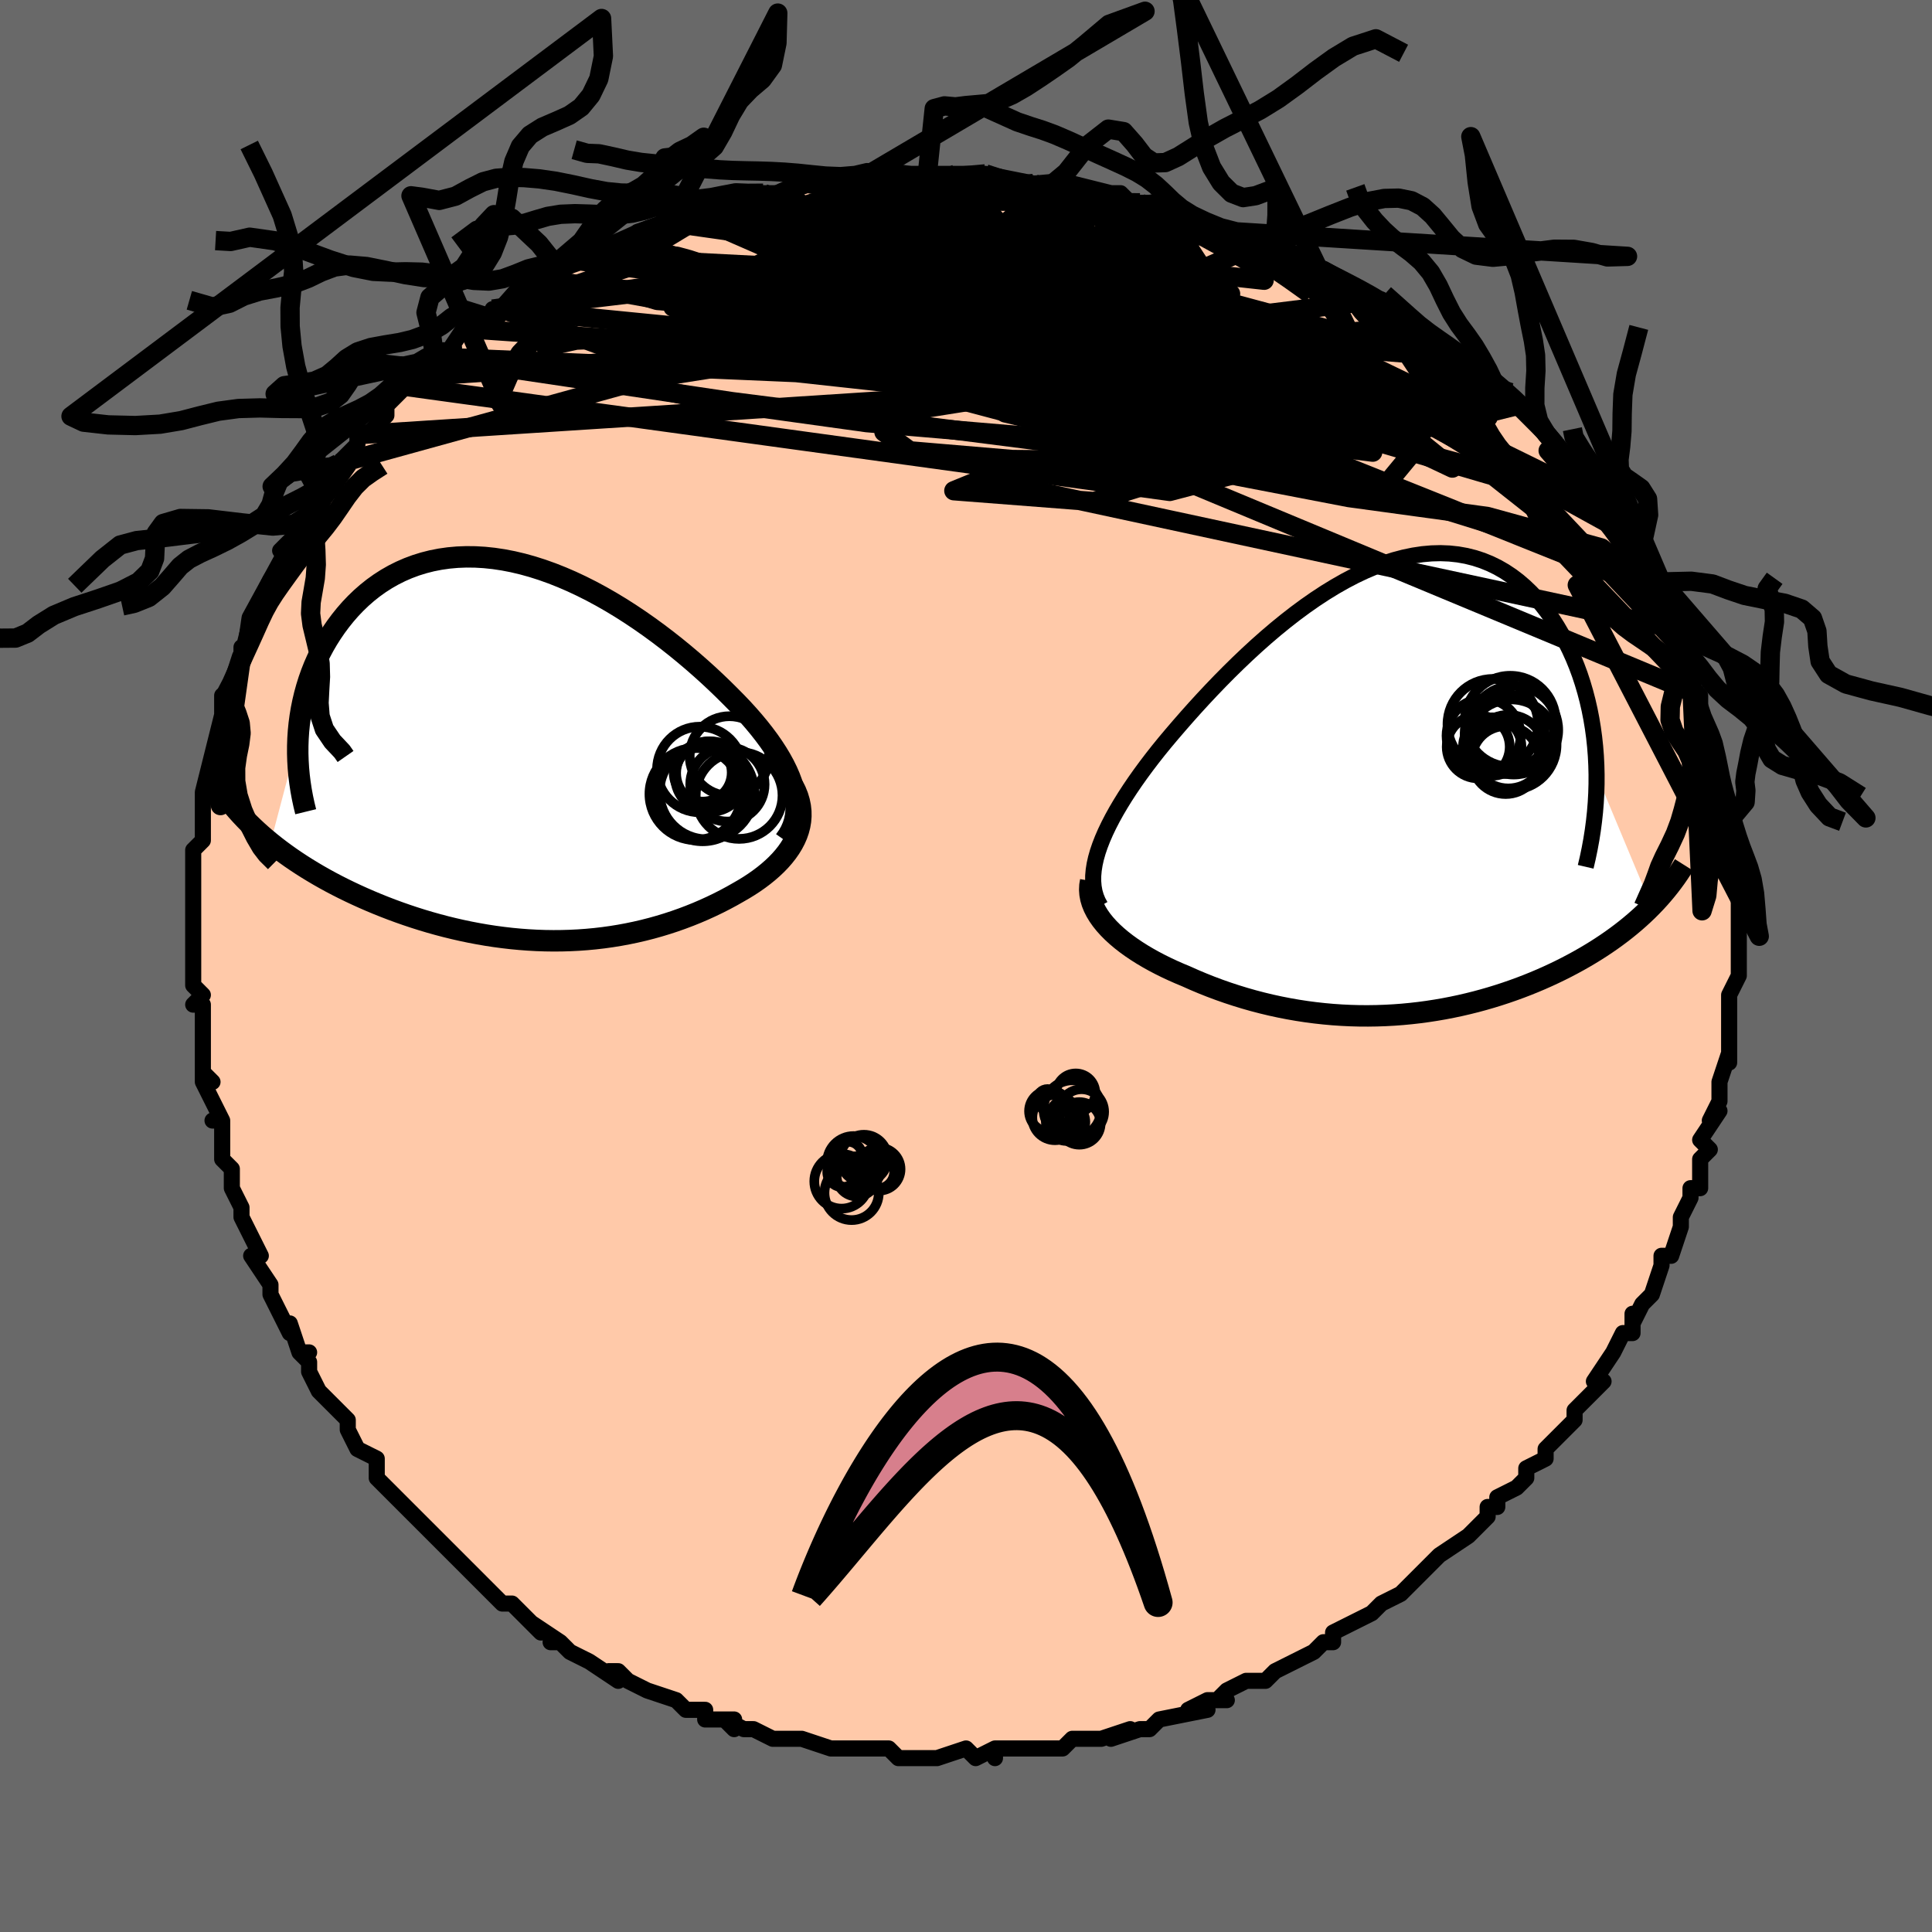 <svg viewBox="-100 -100 200 200" xmlns="http://www.w3.org/2000/svg" width="400" height="400" id="face-svg"><defs><clipPath id="leftEyeClipPath"><polyline points="27.885,3.965,27.702,3.368,27.476,2.762,27.209,2.148,26.902,1.525,26.558,0.897,26.176,0.261,25.76,-0.379,25.311,-1.024,24.829,-1.672,24.317,-2.323,23.775,-2.976,23.206,-3.63,22.61,-4.284,21.989,-4.936,21.344,-5.587,20.622,-6.305,19.868,-7.03,19.085,-7.762,18.273,-8.495,17.435,-9.229,16.571,-9.96,15.685,-10.685,14.777,-11.401,13.849,-12.106,12.903,-12.796,11.941,-13.469,10.966,-14.121,9.978,-14.751,8.979,-15.355,7.972,-15.931,6.958,-16.477,5.94,-16.99,4.919,-17.469,3.896,-17.911,2.875,-18.315,1.856,-18.679,0.841,-19.002,-0.167,-19.282,-1.168,-19.519,-2.159,-19.711,-3.139,-19.858,-4.107,-19.96,-5.06,-20.016,-5.998,-20.026,-6.919,-19.99,-7.822,-19.909,-8.706,-19.783,-9.568,-19.614,-10.41,-19.4,-11.228,-19.145,-12.022,-18.849,-12.793,-18.513,-13.537,-18.14,-14.256,-17.73,-14.948,-17.286,-15.614,-16.81,-16.251,-16.303,-16.861,-15.769,-17.443,-15.21,-17.997,-14.628,-18.522,-14.025,-19.02,-13.405,-19.49,-12.771,-19.932,-12.125,-20.347,-11.47,-20.735,-10.804,-21.098,-10.122,-21.434,-9.426,-21.745,-8.718,-22.029,-7.998,-22.287,-7.269,-22.518,-6.53,-22.724,-5.784,-22.903,-5.031,-23.057,-4.273,-23.184,-3.512,-23.286,-2.747,-23.363,-1.98,-23.414,-1.212,-26.253,9.557,-25.758,9.951,-25.248,10.341,-24.724,10.727,-24.185,11.11,-23.631,11.488,-23.064,11.861,-22.482,12.23,-21.886,12.593,-21.278,12.952,-20.656,13.304,-20.022,13.651,-19.375,13.991,-18.716,14.325,-18.046,14.651,-17.362,14.973,-16.663,15.289,-15.949,15.6,-15.22,15.905,-14.478,16.203,-13.723,16.494,-12.955,16.776,-12.176,17.049,-11.386,17.313,-10.585,17.566,-9.775,17.808,-8.957,18.038,-8.13,18.256,-7.296,18.46,-6.455,18.652,-5.609,18.829,-4.757,18.991,-3.901,19.139,-3.041,19.271,-2.178,19.386,-1.313,19.486,-0.446,19.568,0.422,19.633,1.291,19.681,2.159,19.711,3.027,19.723,3.893,19.716,4.757,19.691,5.618,19.648,6.477,19.586,7.332,19.506,8.183,19.407,9.029,19.289,9.87,19.153,10.705,18.998,11.534,18.826,12.357,18.635,13.172,18.427,13.979,18.201,14.779,17.958,15.569,17.699,16.35,17.423,17.122,17.131,17.882,16.825,18.631,16.503,19.368,16.167,20.093,15.818,20.803,15.456,21.499,15.082,22.179,14.696,22.738,14.373,23.28,14.04,23.805,13.696,24.31,13.341,24.795,12.976,25.259,12.601,25.7,12.215,26.117,11.82,26.509,11.414,26.873,10.998,27.208,10.572,27.513,10.137,27.786,9.692,28.025,9.238,28.229,8.774"></polyline></clipPath><clipPath id="rightEyeClipPath"><polyline points="-31.111,6.698,-30.885,6.034,-30.62,5.353,-30.317,4.656,-29.976,3.943,-29.6,3.215,-29.19,2.474,-28.746,1.72,-28.272,0.955,-27.766,0.179,-27.232,-0.606,-26.67,-1.399,-26.081,-2.199,-25.468,-3.004,-24.83,-3.814,-24.169,-4.626,-23.438,-5.496,-22.676,-6.384,-21.885,-7.289,-21.065,-8.207,-20.218,-9.133,-19.346,-10.063,-18.451,-10.995,-17.534,-11.923,-16.597,-12.843,-15.642,-13.752,-14.671,-14.646,-13.686,-15.519,-12.688,-16.37,-11.679,-17.192,-10.662,-17.984,-9.637,-18.741,-8.608,-19.46,-7.576,-20.138,-6.543,-20.771,-5.511,-21.358,-4.482,-21.896,-3.457,-22.382,-2.438,-22.815,-1.428,-23.192,-0.427,-23.513,0.562,-23.775,1.539,-23.979,2.5,-24.123,3.446,-24.207,4.374,-24.231,5.283,-24.195,6.172,-24.099,7.04,-23.945,7.885,-23.733,8.706,-23.465,9.503,-23.141,10.274,-22.765,11.019,-22.337,11.737,-21.86,12.427,-21.336,13.089,-20.768,13.723,-20.159,14.328,-19.513,14.903,-18.831,15.45,-18.118,15.967,-17.377,16.455,-16.612,16.914,-15.826,17.345,-15.024,17.747,-14.21,18.122,-13.38,18.47,-12.529,18.791,-11.659,19.084,-10.771,19.35,-9.867,19.589,-8.95,19.801,-8.02,19.985,-7.08,20.142,-6.131,20.272,-5.175,20.375,-4.213,20.451,-3.248,20.5,-2.279,20.524,-1.31,26.217,12.328,25.807,12.738,25.383,13.143,24.946,13.544,24.495,13.941,24.03,14.333,23.552,14.721,23.061,15.103,22.556,15.48,22.038,15.853,21.507,16.219,20.963,16.58,20.407,16.935,19.838,17.284,19.257,17.627,18.662,17.965,18.052,18.298,17.426,18.627,16.785,18.95,16.13,19.267,15.46,19.578,14.775,19.882,14.077,20.178,13.364,20.466,12.639,20.745,11.9,21.015,11.149,21.275,10.386,21.525,9.611,21.764,8.825,21.991,8.027,22.207,7.219,22.409,6.401,22.599,5.573,22.774,4.735,22.936,3.889,23.082,3.035,23.214,2.173,23.33,1.303,23.429,0.427,23.513,-0.456,23.579,-1.345,23.627,-2.239,23.658,-3.137,23.671,-4.041,23.666,-4.947,23.641,-5.857,23.598,-6.77,23.536,-7.684,23.454,-8.6,23.353,-9.517,23.233,-10.433,23.093,-11.349,22.933,-12.264,22.754,-13.176,22.556,-14.085,22.338,-14.99,22.102,-15.891,21.846,-16.786,21.572,-17.674,21.281,-18.554,20.972,-19.426,20.646,-20.287,20.303,-21.137,19.945,-21.974,19.572,-22.668,19.283,-23.349,18.982,-24.015,18.671,-24.665,18.349,-25.299,18.016,-25.914,17.673,-26.509,17.321,-27.083,16.958,-27.635,16.586,-28.162,16.205,-28.663,15.815,-29.136,15.416,-29.58,15.01,-29.992,14.596,-30.371,14.175"></polyline></clipPath><filter id="fuzzy"><feTurbulence id="turbulence" baseFrequency="0.05" numOctaves="3" type="noise" result="noise"></feTurbulence><feDisplacementMap in="SourceGraphic" in2="noise" scale="2"></feDisplacementMap></filter><linearGradient id="rainbowGradient" x1="0%" y1="0%" x2="100%" y2="0%"><stop offset="0%" style="stop-color: rgb(128, 128, 128);  stop-opacity: 1"></stop><stop offset="50%" style="stop-color: rgb(44, 34, 43);  stop-opacity: 1"></stop><stop offset="100%" style="stop-color: rgb(80, 68, 68);  stop-opacity: 1"></stop></linearGradient></defs><title>That&#39;s an ugly face</title><desc>CREATED BY XUAN TANG, MORE INFO AT TXSTC55.GITHUB.IO</desc><rect x="-100" y="-100" width="100%" height="100%" opacity="1" fill="rgb(105, 105, 105)"></rect><polyline id="faceContour" points="80,0,80,1,79,3,79,4,79,6,79,7,79,8,79,10,79,9,78,12,78,13,78,14,77,16,78,15,76,18,77,19,76,20,76,21,76,23,75,23,75,24,74,26,74,26,74,27,73,30,72,30,72,30,72,31,71,34,70,35,69,37,69,36,69,38,68,38,67,40,65,43,66,43,64,45,63,46,63,46,63,47,63,47,62,48,60,50,60,51,58,52,58,53,57,54,57,54,55,55,55,56,54,56,54,57,52,59,52,59,52,59,49,61,48,62,48,62,45,65,46,64,45,65,43,66,42,67,40,68,42,67,38,69,38,70,37,70,36,71,34,72,34,72,32,73,32,73,31,74,29,74,27,75,26,76,27,76,25,76,23,77,25,77,20,78,19,79,18,79,18,79,15,80,17,79,14,80,12,80,12,80,11,80,10,81,8,81,7,81,7,81,3,81,3,82,3,81,1,82,0,81,-3,82,-3,82,-4,82,-4,82,-6,82,-7,82,-8,81,-11,81,-8,81,-14,81,-13,81,-14,81,-14,81,-17,80,-17,80,-20,80,-20,80,-22,79,-23,79,-25,78,-24,79,-24,78,-27,78,-27,77,-29,77,-30,76,-30,76,-33,75,-33,75,-35,74,-36,73,-37,73,-36,74,-39,72,-41,71,-42,70,-43,70,-42,70,-45,68,-44,69,-47,66,-48,66,-49,65,-50,64,-50,64,-51,63,-52,62,-53,61,-53,61,-54,60,-55,59,-56,58,-57,57,-58,56,-59,55,-59,55,-61,53,-61,51,-63,50,-64,48,-64,48,-64,47,-66,45,-66,45,-67,44,-68,42,-68,41,-69,40,-68,40,-69,40,-70,37,-70,38,-72,34,-72,34,-72,33,-74,30,-73,30,-74,28,-75,26,-75,26,-75,26,-75,25,-76,23,-76,21,-77,20,-77,18,-77,16,-78,16,-77,16,-79,12,-79,11,-78,12,-79,11,-79,7,-79,7,-79,4,-80,4,-79,3,-80,2,-80,-1,-80,-1,-80,-2,-80,-4,-80,-4,-80,-6,-80,-7,-80,-10,-80,-12,-79,-13,-79,-13,-79,-13,-79,-17,-79,-17,-79,-18,-78,-22,-78,-22,-78,-22,-77,-26,-77,-26,-77,-26,-77,-28,-77,-27,-76,-29,-75,-32,-75,-33,-75,-32,-74,-36,-73,-38,-73,-38,-73,-38,-73,-38,-72,-40,-70,-43,-71,-43,-70,-44,-69,-45,-68,-47,-68,-47,-67,-49,-67,-49,-64,-52,-65,-52,-64,-53,-63,-54,-63,-55,-62,-55,-60,-57,-60,-58,-60,-58,-58,-60,-57,-61,-57,-61,-55,-63,-55,-63,-53,-64,-54,-63,-52,-66,-51,-66,-49,-67,-49,-68,-48,-68,-48,-68,-46,-70,-44,-71,-43,-71,-42,-72,-42,-72,-40,-73,-40,-73,-38,-74,-36,-75,-35,-75,-34,-76,-34,-76,-31,-77,-31,-77,-30,-78,-29,-78,-28,-78,-26,-78,-25,-79,-23,-79,-23,-79,-21,-80,-21,-80,-19,-80,-16,-81,-17,-81,-16,-81,-12,-81,-12,-81,-9,-82,-10,-82,-8,-82,-7,-82,-4,-82,-3,-82,-2,-82,-1,-82,1,-82,1,-81,2,-82,2,-82,7,-81,6,-81,7,-81,9,-81,10,-81,11,-81,15,-80,16,-80,17,-79,18,-79,18,-79,20,-79,22,-78,21,-78,22,-78,25,-77,26,-76,28,-76,27,-76,30,-75,30,-75,31,-75,32,-75,35,-73,36,-72,37,-72,37,-72,40,-70,40,-70,41,-70,42,-69,43,-69,44,-68,47,-66,46,-66,47,-65,50,-64,50,-64,51,-63,52,-62,54,-61,54,-60,55,-59,56,-59,57,-58,57,-58,59,-56,60,-55,61,-54,61,-54,62,-52,64,-50,65,-49,64,-50,64,-50,66,-47,66,-48,66,-47,68,-45,69,-43,69,-43,70,-41,70,-40,71,-39,72,-38,72,-37,73,-35,73,-35,74,-33,74,-33,75,-32,75,-30,75,-29,76,-28,76,-26,77,-24,77,-24,77,-24,78,-20,78,-20,78,-19,78,-19,78,-18,79,-17,79,-15,79,-13,79,-13,80,-10,79,-11,80,-11,80,-7,80,-6,80,-4,80,-3,80,-1,80,-2,80,0,80,1" fill="#ffc9a9" stroke="black" stroke-width="1.667" stroke-linejoin="round" filter="url(#fuzzy)"></polyline><g transform="translate(44.752 -18.507)"><polyline id="rightCountour" points="-31.111,6.698,-30.885,6.034,-30.62,5.353,-30.317,4.656,-29.976,3.943,-29.6,3.215,-29.19,2.474,-28.746,1.72,-28.272,0.955,-27.766,0.179,-27.232,-0.606,-26.67,-1.399,-26.081,-2.199,-25.468,-3.004,-24.83,-3.814,-24.169,-4.626,-23.438,-5.496,-22.676,-6.384,-21.885,-7.289,-21.065,-8.207,-20.218,-9.133,-19.346,-10.063,-18.451,-10.995,-17.534,-11.923,-16.597,-12.843,-15.642,-13.752,-14.671,-14.646,-13.686,-15.519,-12.688,-16.37,-11.679,-17.192,-10.662,-17.984,-9.637,-18.741,-8.608,-19.46,-7.576,-20.138,-6.543,-20.771,-5.511,-21.358,-4.482,-21.896,-3.457,-22.382,-2.438,-22.815,-1.428,-23.192,-0.427,-23.513,0.562,-23.775,1.539,-23.979,2.5,-24.123,3.446,-24.207,4.374,-24.231,5.283,-24.195,6.172,-24.099,7.04,-23.945,7.885,-23.733,8.706,-23.465,9.503,-23.141,10.274,-22.765,11.019,-22.337,11.737,-21.86,12.427,-21.336,13.089,-20.768,13.723,-20.159,14.328,-19.513,14.903,-18.831,15.45,-18.118,15.967,-17.377,16.455,-16.612,16.914,-15.826,17.345,-15.024,17.747,-14.21,18.122,-13.38,18.47,-12.529,18.791,-11.659,19.084,-10.771,19.35,-9.867,19.589,-8.95,19.801,-8.02,19.985,-7.08,20.142,-6.131,20.272,-5.175,20.375,-4.213,20.451,-3.248,20.5,-2.279,20.524,-1.31,26.217,12.328,25.807,12.738,25.383,13.143,24.946,13.544,24.495,13.941,24.03,14.333,23.552,14.721,23.061,15.103,22.556,15.48,22.038,15.853,21.507,16.219,20.963,16.58,20.407,16.935,19.838,17.284,19.257,17.627,18.662,17.965,18.052,18.298,17.426,18.627,16.785,18.95,16.13,19.267,15.46,19.578,14.775,19.882,14.077,20.178,13.364,20.466,12.639,20.745,11.9,21.015,11.149,21.275,10.386,21.525,9.611,21.764,8.825,21.991,8.027,22.207,7.219,22.409,6.401,22.599,5.573,22.774,4.735,22.936,3.889,23.082,3.035,23.214,2.173,23.33,1.303,23.429,0.427,23.513,-0.456,23.579,-1.345,23.627,-2.239,23.658,-3.137,23.671,-4.041,23.666,-4.947,23.641,-5.857,23.598,-6.77,23.536,-7.684,23.454,-8.6,23.353,-9.517,23.233,-10.433,23.093,-11.349,22.933,-12.264,22.754,-13.176,22.556,-14.085,22.338,-14.99,22.102,-15.891,21.846,-16.786,21.572,-17.674,21.281,-18.554,20.972,-19.426,20.646,-20.287,20.303,-21.137,19.945,-21.974,19.572,-22.668,19.283,-23.349,18.982,-24.015,18.671,-24.665,18.349,-25.299,18.016,-25.914,17.673,-26.509,17.321,-27.083,16.958,-27.635,16.586,-28.162,16.205,-28.663,15.815,-29.136,15.416,-29.58,15.01,-29.992,14.596,-30.371,14.175" fill="white" stroke="white" stroke-width="0" stroke-linejoin="round" filter="url(#fuzzy)"></polyline></g><g transform="translate(-45.737 -22.331)"><polyline id="leftCountour" points="27.885,3.965,27.702,3.368,27.476,2.762,27.209,2.148,26.902,1.525,26.558,0.897,26.176,0.261,25.76,-0.379,25.311,-1.024,24.829,-1.672,24.317,-2.323,23.775,-2.976,23.206,-3.63,22.61,-4.284,21.989,-4.936,21.344,-5.587,20.622,-6.305,19.868,-7.03,19.085,-7.762,18.273,-8.495,17.435,-9.229,16.571,-9.96,15.685,-10.685,14.777,-11.401,13.849,-12.106,12.903,-12.796,11.941,-13.469,10.966,-14.121,9.978,-14.751,8.979,-15.355,7.972,-15.931,6.958,-16.477,5.94,-16.99,4.919,-17.469,3.896,-17.911,2.875,-18.315,1.856,-18.679,0.841,-19.002,-0.167,-19.282,-1.168,-19.519,-2.159,-19.711,-3.139,-19.858,-4.107,-19.96,-5.06,-20.016,-5.998,-20.026,-6.919,-19.99,-7.822,-19.909,-8.706,-19.783,-9.568,-19.614,-10.41,-19.4,-11.228,-19.145,-12.022,-18.849,-12.793,-18.513,-13.537,-18.14,-14.256,-17.73,-14.948,-17.286,-15.614,-16.81,-16.251,-16.303,-16.861,-15.769,-17.443,-15.21,-17.997,-14.628,-18.522,-14.025,-19.02,-13.405,-19.49,-12.771,-19.932,-12.125,-20.347,-11.47,-20.735,-10.804,-21.098,-10.122,-21.434,-9.426,-21.745,-8.718,-22.029,-7.998,-22.287,-7.269,-22.518,-6.53,-22.724,-5.784,-22.903,-5.031,-23.057,-4.273,-23.184,-3.512,-23.286,-2.747,-23.363,-1.98,-23.414,-1.212,-26.253,9.557,-25.758,9.951,-25.248,10.341,-24.724,10.727,-24.185,11.11,-23.631,11.488,-23.064,11.861,-22.482,12.23,-21.886,12.593,-21.278,12.952,-20.656,13.304,-20.022,13.651,-19.375,13.991,-18.716,14.325,-18.046,14.651,-17.362,14.973,-16.663,15.289,-15.949,15.6,-15.22,15.905,-14.478,16.203,-13.723,16.494,-12.955,16.776,-12.176,17.049,-11.386,17.313,-10.585,17.566,-9.775,17.808,-8.957,18.038,-8.13,18.256,-7.296,18.46,-6.455,18.652,-5.609,18.829,-4.757,18.991,-3.901,19.139,-3.041,19.271,-2.178,19.386,-1.313,19.486,-0.446,19.568,0.422,19.633,1.291,19.681,2.159,19.711,3.027,19.723,3.893,19.716,4.757,19.691,5.618,19.648,6.477,19.586,7.332,19.506,8.183,19.407,9.029,19.289,9.87,19.153,10.705,18.998,11.534,18.826,12.357,18.635,13.172,18.427,13.979,18.201,14.779,17.958,15.569,17.699,16.35,17.423,17.122,17.131,17.882,16.825,18.631,16.503,19.368,16.167,20.093,15.818,20.803,15.456,21.499,15.082,22.179,14.696,22.738,14.373,23.28,14.04,23.805,13.696,24.31,13.341,24.795,12.976,25.259,12.601,25.7,12.215,26.117,11.82,26.509,11.414,26.873,10.998,27.208,10.572,27.513,10.137,27.786,9.692,28.025,9.238,28.229,8.774" fill="white" stroke="white" stroke-width="0" stroke-linejoin="round" filter="url(#fuzzy)"></polyline></g><g transform="translate(44.752 -18.507)"><polyline id="rightUpper" points="-30.842,12.285,-31.098,11.817,-31.299,11.328,-31.447,10.819,-31.542,10.289,-31.587,9.74,-31.584,9.17,-31.532,8.58,-31.436,7.972,-31.295,7.344,-31.111,6.698,-30.885,6.034,-30.62,5.353,-30.317,4.656,-29.976,3.943,-29.6,3.215,-29.19,2.474,-28.746,1.72,-28.272,0.955,-27.766,0.179,-27.232,-0.606,-26.67,-1.399,-26.081,-2.199,-25.468,-3.004,-24.83,-3.814,-24.169,-4.626,-23.438,-5.496,-22.676,-6.384,-21.885,-7.289,-21.065,-8.207,-20.218,-9.133,-19.346,-10.063,-18.451,-10.995,-17.534,-11.923,-16.597,-12.843,-15.642,-13.752,-14.671,-14.646,-13.686,-15.519,-12.688,-16.37,-11.679,-17.192,-10.662,-17.984,-9.637,-18.741,-8.608,-19.46,-7.576,-20.138,-6.543,-20.771,-5.511,-21.358,-4.482,-21.896,-3.457,-22.382,-2.438,-22.815,-1.428,-23.192,-0.427,-23.513,0.562,-23.775,1.539,-23.979,2.5,-24.123,3.446,-24.207,4.374,-24.231,5.283,-24.195,6.172,-24.099,7.04,-23.945,7.885,-23.733,8.706,-23.465,9.503,-23.141,10.274,-22.765,11.019,-22.337,11.737,-21.86,12.427,-21.336,13.089,-20.768,13.723,-20.159,14.328,-19.513,14.903,-18.831,15.45,-18.118,15.967,-17.377,16.455,-16.612,16.914,-15.826,17.345,-15.024,17.747,-14.21,18.122,-13.38,18.47,-12.529,18.791,-11.659,19.084,-10.771,19.35,-9.867,19.589,-8.95,19.801,-8.02,19.985,-7.08,20.142,-6.131,20.272,-5.175,20.375,-4.213,20.451,-3.248,20.5,-2.279,20.524,-1.31,20.521,-0.34,20.493,0.629,20.44,1.596,20.362,2.56,20.259,3.519,20.132,4.474,19.982,5.424,19.809,6.368,19.614,7.307,19.397,8.238" fill="none" stroke="black" stroke-width="1.667" stroke-linejoin="round" filter="url(#fuzzy)"></polyline><polyline id="rightLower" points="-31.844,9.698,-31.922,10.159,-31.944,10.618,-31.911,11.076,-31.826,11.531,-31.693,11.983,-31.512,12.431,-31.287,12.875,-31.021,13.314,-30.715,13.748,-30.371,14.175,-29.992,14.596,-29.58,15.01,-29.136,15.416,-28.663,15.815,-28.162,16.205,-27.635,16.586,-27.083,16.958,-26.509,17.321,-25.914,17.673,-25.299,18.016,-24.665,18.349,-24.015,18.671,-23.349,18.982,-22.668,19.283,-21.974,19.572,-21.137,19.945,-20.287,20.303,-19.426,20.646,-18.554,20.972,-17.674,21.281,-16.786,21.572,-15.891,21.846,-14.99,22.102,-14.085,22.338,-13.176,22.556,-12.264,22.754,-11.349,22.933,-10.433,23.093,-9.517,23.233,-8.6,23.353,-7.684,23.454,-6.77,23.536,-5.857,23.598,-4.947,23.641,-4.041,23.666,-3.137,23.671,-2.239,23.658,-1.345,23.627,-0.456,23.579,0.427,23.513,1.303,23.429,2.173,23.33,3.035,23.214,3.889,23.082,4.735,22.936,5.573,22.774,6.401,22.599,7.219,22.409,8.027,22.207,8.825,21.991,9.611,21.764,10.386,21.525,11.149,21.275,11.9,21.015,12.639,20.745,13.364,20.466,14.077,20.178,14.775,19.882,15.46,19.578,16.13,19.267,16.785,18.95,17.426,18.627,18.052,18.298,18.662,17.965,19.257,17.627,19.838,17.284,20.407,16.935,20.963,16.58,21.507,16.219,22.038,15.853,22.556,15.48,23.061,15.103,23.552,14.721,24.03,14.333,24.495,13.941,24.946,13.544,25.383,13.143,25.807,12.738,26.217,12.328,26.613,11.915,26.996,11.498,27.365,11.077,27.72,10.653,28.062,10.225,28.391,9.794,28.707,9.36,29.01,8.924,29.3,8.484,29.578,8.042" fill="none" stroke="black" stroke-width="2.222" stroke-linejoin="round" filter="url(#fuzzy)"></polyline><!--[--><circle r="3.022" cx="9.723" cy="-4.213" stroke="black" fill="none" stroke-width="1" filter="url(#fuzzy)" clip-path="url(#rightEyeClipPath)"></circle><circle r="4.145" cx="11.011" cy="-5.516" stroke="black" fill="none" stroke-width="1" filter="url(#fuzzy)" clip-path="url(#rightEyeClipPath)"></circle><circle r="4.602" cx="11.951" cy="-5.917" stroke="black" fill="none" stroke-width="1" filter="url(#fuzzy)" clip-path="url(#rightEyeClipPath)"></circle><circle r="3.517" cx="11.114" cy="-2.812" stroke="black" fill="none" stroke-width="1" filter="url(#fuzzy)" clip-path="url(#rightEyeClipPath)"></circle><circle r="3.835" cx="8.829" cy="-5.331" stroke="black" fill="none" stroke-width="1" filter="url(#fuzzy)" clip-path="url(#rightEyeClipPath)"></circle><circle r="3.261" cx="8.273" cy="-4.179" stroke="black" fill="none" stroke-width="1" filter="url(#fuzzy)" clip-path="url(#rightEyeClipPath)"></circle><circle r="4.692" cx="9.785" cy="-6.514" stroke="black" fill="none" stroke-width="1" filter="url(#fuzzy)" clip-path="url(#rightEyeClipPath)"></circle><circle r="3.805" cx="11.386" cy="-3.679" stroke="black" fill="none" stroke-width="1" filter="url(#fuzzy)" clip-path="url(#rightEyeClipPath)"></circle><circle r="4.679" cx="11.702" cy="-4.41" stroke="black" fill="none" stroke-width="1" filter="url(#fuzzy)" clip-path="url(#rightEyeClipPath)"></circle><circle r="4.706" cx="11.59" cy="-6.83" stroke="black" fill="none" stroke-width="1" filter="url(#fuzzy)" clip-path="url(#rightEyeClipPath)"></circle><!--]--></g><g transform="translate(-45.737 -22.331)"><polyline id="leftUpper" points="26.98,9.326,27.321,8.845,27.602,8.352,27.823,7.846,27.988,7.327,28.098,6.795,28.155,6.252,28.16,5.696,28.115,5.13,28.023,4.553,27.885,3.965,27.702,3.368,27.476,2.762,27.209,2.148,26.902,1.525,26.558,0.897,26.176,0.261,25.76,-0.379,25.311,-1.024,24.829,-1.672,24.317,-2.323,23.775,-2.976,23.206,-3.63,22.61,-4.284,21.989,-4.936,21.344,-5.587,20.622,-6.305,19.868,-7.03,19.085,-7.762,18.273,-8.495,17.435,-9.229,16.571,-9.96,15.685,-10.685,14.777,-11.401,13.849,-12.106,12.903,-12.796,11.941,-13.469,10.966,-14.121,9.978,-14.751,8.979,-15.355,7.972,-15.931,6.958,-16.477,5.94,-16.99,4.919,-17.469,3.896,-17.911,2.875,-18.315,1.856,-18.679,0.841,-19.002,-0.167,-19.282,-1.168,-19.519,-2.159,-19.711,-3.139,-19.858,-4.107,-19.96,-5.06,-20.016,-5.998,-20.026,-6.919,-19.99,-7.822,-19.909,-8.706,-19.783,-9.568,-19.614,-10.41,-19.4,-11.228,-19.145,-12.022,-18.849,-12.793,-18.513,-13.537,-18.14,-14.256,-17.73,-14.948,-17.286,-15.614,-16.81,-16.251,-16.303,-16.861,-15.769,-17.443,-15.21,-17.997,-14.628,-18.522,-14.025,-19.02,-13.405,-19.49,-12.771,-19.932,-12.125,-20.347,-11.47,-20.735,-10.804,-21.098,-10.122,-21.434,-9.426,-21.745,-8.718,-22.029,-7.998,-22.287,-7.269,-22.518,-6.53,-22.724,-5.784,-22.903,-5.031,-23.057,-4.273,-23.184,-3.512,-23.286,-2.747,-23.363,-1.98,-23.414,-1.212,-23.44,-0.444,-23.442,0.323,-23.419,1.089,-23.373,1.853,-23.303,2.613,-23.209,3.371,-23.094,4.125,-22.956,4.874,-22.797,5.62,-22.616,6.361" fill="none" stroke="black" stroke-width="2.222" stroke-linejoin="round" filter="url(#fuzzy)"></polyline><polyline id="leftLower" points="27.819,3.654,28.095,4.203,28.313,4.744,28.473,5.278,28.58,5.803,28.636,6.32,28.643,6.828,28.604,7.328,28.52,7.819,28.394,8.301,28.229,8.774,28.025,9.238,27.786,9.692,27.513,10.137,27.208,10.572,26.873,10.998,26.509,11.414,26.117,11.82,25.7,12.215,25.259,12.601,24.795,12.976,24.31,13.341,23.805,13.696,23.28,14.04,22.738,14.373,22.179,14.696,21.499,15.082,20.803,15.456,20.093,15.818,19.368,16.167,18.631,16.503,17.882,16.825,17.122,17.131,16.35,17.423,15.569,17.699,14.779,17.958,13.979,18.201,13.172,18.427,12.357,18.635,11.534,18.826,10.705,18.998,9.87,19.153,9.029,19.289,8.183,19.407,7.332,19.506,6.477,19.586,5.618,19.648,4.757,19.691,3.893,19.716,3.027,19.723,2.159,19.711,1.291,19.681,0.422,19.633,-0.446,19.568,-1.313,19.486,-2.178,19.386,-3.041,19.271,-3.901,19.139,-4.757,18.991,-5.609,18.829,-6.455,18.652,-7.296,18.46,-8.13,18.256,-8.957,18.038,-9.775,17.808,-10.585,17.566,-11.386,17.313,-12.176,17.049,-12.955,16.776,-13.723,16.494,-14.478,16.203,-15.22,15.905,-15.949,15.6,-16.663,15.289,-17.362,14.973,-18.046,14.651,-18.716,14.325,-19.375,13.991,-20.022,13.651,-20.656,13.304,-21.278,12.952,-21.886,12.593,-22.482,12.23,-23.064,11.861,-23.631,11.488,-24.185,11.11,-24.724,10.727,-25.248,10.341,-25.758,9.951,-26.253,9.557,-26.732,9.16,-27.197,8.76,-27.646,8.357,-28.08,7.951,-28.499,7.543,-28.903,7.132,-29.292,6.719,-29.667,6.305,-30.027,5.888,-30.374,5.469" fill="none" stroke="black" stroke-width="2.222" stroke-linejoin="round" filter="url(#fuzzy)"></polyline><!--[--><circle r="3.848" cx="21.038" cy="3.53" stroke="black" fill="none" stroke-width="1" filter="url(#fuzzy)" clip-path="url(#leftEyeClipPath)"></circle><circle r="3.651" cx="19.27" cy="2.721" stroke="black" fill="none" stroke-width="1" filter="url(#fuzzy)" clip-path="url(#leftEyeClipPath)"></circle><circle r="3.284" cx="19.013" cy="2.368" stroke="black" fill="none" stroke-width="1" filter="url(#fuzzy)" clip-path="url(#leftEyeClipPath)"></circle><circle r="4.432" cx="18.184" cy="1.988" stroke="black" fill="none" stroke-width="1" filter="url(#fuzzy)" clip-path="url(#leftEyeClipPath)"></circle><circle r="4.116" cx="21.25" cy="0.589" stroke="black" fill="none" stroke-width="1" filter="url(#fuzzy)" clip-path="url(#leftEyeClipPath)"></circle><circle r="4.898" cx="18.911" cy="4.32" stroke="black" fill="none" stroke-width="1" filter="url(#fuzzy)" clip-path="url(#leftEyeClipPath)"></circle><circle r="4.762" cx="17.73" cy="4.527" stroke="black" fill="none" stroke-width="1" filter="url(#fuzzy)" clip-path="url(#leftEyeClipPath)"></circle><circle r="3.003" cx="18.481" cy="2.312" stroke="black" fill="none" stroke-width="1" filter="url(#fuzzy)" clip-path="url(#leftEyeClipPath)"></circle><circle r="4.494" cx="22.249" cy="4.679" stroke="black" fill="none" stroke-width="1" filter="url(#fuzzy)" clip-path="url(#leftEyeClipPath)"></circle><circle r="4.856" cx="18.476" cy="4.563" stroke="black" fill="none" stroke-width="1" filter="url(#fuzzy)" clip-path="url(#leftEyeClipPath)"></circle><!--]--></g><g id="hairs"><!--[--><polyline points="-29,-78,-3.184,-73.986,-4.346,-73.193,0.125,-70.105,9.761,-65.007,16.644,-61.344,16.64,-61.291,11.851,-64.178,7.483,-67.575,7.522,-69.131,12.296,-67.835,18.759,-64.379,22.828,-60.685,22.457,-58.782,19.651,-59.502,19.26,-62.044,23.709,-65.253,27.387,-69.585,19.871,-76.237,2,-82" fill="none" stroke="rgb(0, 0, 0)" stroke-width="2" stroke-linejoin="round" filter="url(#fuzzy)"></polyline><polyline points="-48,-68,-15.224,-64.764,4.906,-62.513,9.146,-66.134,9.415,-70.216,11.669,-72.038,16.096,-71.67,20.769,-70.247,24.229,-68.725,26.01,-67.495,25.948,-66.603,23.603,-66.113,18.515,-66.197,10.935,-66.98,2.187,-68.347,-5.886,-69.899,-11.993,-71.055,-15.927,-71.208,-17.725,-69.884,-15.881,-66.916,-6.714,-62.466,12.819,-56.838,39.312,-50.41,61.014,-43.655,75,-29" fill="none" stroke="rgb(0, 0, 0)" stroke-width="2" stroke-linejoin="round" filter="url(#fuzzy)"></polyline><polyline points="-8,-82,-3.613,-75.093,11.117,-70.074,18.173,-66.281,15.109,-62.741,5.058,-59.774,-4.805,-57.862,-8.354,-57.205,-4.448,-57.701,3.485,-58.959,10.861,-60.307,15.119,-60.974,16.526,-60.442,16.879,-58.7,17.969,-56.164,21.217,-53.363,28.108,-50.71,39.634,-48.493,53.981,-46.531,65.782,-43.277,71,-39" fill="none" stroke="rgb(0, 0, 0)" stroke-width="2" stroke-linejoin="round" filter="url(#fuzzy)"></polyline><polyline points="43,-69,-2.509,-63.358,-1.223,-63.591,-2.876,-64.143,-9.209,-65.397,-12.479,-67.34,-9.746,-69.256,-2.813,-70.207,5.461,-69.583,13.149,-67.516,19.028,-64.914,21.786,-63.006,20.058,-62.619,13.365,-63.689,3.019,-65.361,-7.951,-66.607,-16.059,-66.869,-19.057,-66.202,-16.803,-64.837,-10.369,-62.782,-0.2,-60.37,13.342,-59.883,26.127,-64.913,47,-66" fill="none" stroke="rgb(0, 0, 0)" stroke-width="2" stroke-linejoin="round" filter="url(#fuzzy)"></polyline><polyline points="-23,-79,10.301,-65.367,3,-67.536,-0.347,-68.873,7.843,-66.185,22.679,-60.921,36.454,-56.01,43.677,-54.029,42.845,-55.782,35.822,-59.937,26.064,-63.984,17.038,-65.805,11.637,-64.738,12.123,-61.565,18.958,-57.899,27.472,-55.944,25.132,-58.398,-3.104,-65.033,-57,-61" fill="none" stroke="rgb(0, 0, 0)" stroke-width="2" stroke-linejoin="round" filter="url(#fuzzy)"></polyline><polyline points="68,-45,42.988,-58.787,37.531,-59.64,25.762,-61.581,11.576,-63.935,0.361,-65.594,-6.354,-66.891,-9.047,-68.476,-8.991,-70.465,-8.118,-72.384,-8.503,-73.562,-11.215,-73.589,-15.412,-72.582,-18.553,-71.114,-17.73,-69.84,-11.374,-69.106,-0.437,-68.875,11.358,-69.116,18.475,-70.149,17.295,-71.928,16.13,-71.673,52,-62" fill="none" stroke="rgb(0, 0, 0)" stroke-width="2" stroke-linejoin="round" filter="url(#fuzzy)"></polyline><polyline points="-49,-68,-8.283,-73.858,5.941,-74.054,15.158,-71.424,19.82,-69.624,20.058,-69.196,18.54,-68.86,18.268,-67.718,20.544,-66.028,24.619,-64.608,28.75,-63.94,31.581,-63.831,32.788,-63.781,32.784,-63.588,32.003,-63.619,30.513,-64.551,28.232,-66.787,25.376,-70.046,22.271,-73.489,18.079,-76.469,10.756,-79.257,7,-81" fill="none" stroke="rgb(0, 0, 0)" stroke-width="2" stroke-linejoin="round" filter="url(#fuzzy)"></polyline><polyline points="6,-81,-6.405,-79.686,-4.442,-79.084,-0.852,-77.915,1.946,-76.065,4.314,-73.714,6.363,-71.372,7.228,-69.508,6.065,-68.174,2.902,-67.118,-1.432,-66.199,-5.72,-65.599,-8.452,-65.654,-7.832,-66.545,-2.457,-68.171,7.125,-70.172,17.223,-71.903,21.86,-72.512,13.012,-72.264,-31,-77" fill="none" stroke="rgb(0, 0, 0)" stroke-width="2" stroke-linejoin="round" filter="url(#fuzzy)"></polyline><polyline points="50,-64,54.051,-56.808,45.997,-58.418,40.379,-60.412,37.083,-62.489,31.856,-65.561,23.337,-69.183,13.266,-72.217,4.496,-73.948,-0.678,-74.483,-1.416,-74.443,1.493,-74.435,6.196,-74.702,10.879,-75.078,14.658,-75.154,17.423,-74.543,18.44,-73.168,14.968,-71.415,3.327,-69.898,-15.513,-68.97,-27.069,-69.783,1,-81" fill="none" stroke="rgb(0, 0, 0)" stroke-width="2" stroke-linejoin="round" filter="url(#fuzzy)"></polyline><polyline points="-21,-80,34.594,-54.505,40.39,-50.724,31.773,-51.891,27.484,-52.512,28.463,-53.502,29.461,-56.127,28.384,-59.722,27.681,-62.354,30.574,-62.479,37.298,-60.119,44.441,-56.885,47.104,-54.95,41.571,-55.82,26.843,-59.852,6.492,-66.443,-5.194,-73.295,25,-77" fill="none" stroke="rgb(0, 0, 0)" stroke-width="2" stroke-linejoin="round" filter="url(#fuzzy)"></polyline><polyline points="-29,-78,27.53,-53.304,23.866,-53.655,6.581,-58.77,-3.314,-62.609,-3.111,-64.511,3.108,-65.37,10.921,-66.075,17.62,-66.972,22.164,-67.971,24.568,-68.857,25.384,-69.423,25.258,-69.438,24.474,-68.666,22.648,-67.117,18.914,-65.318,12.765,-64.264,5.029,-64.823,-2.113,-66.95,-6.871,-69.481,-10.508,-70.965,-17.094,-70.991,-24.099,-71.412,-1,-82" fill="none" stroke="rgb(0, 0, 0)" stroke-width="2" stroke-linejoin="round" filter="url(#fuzzy)"></polyline><polyline points="-63,-55,7.028,-59.524,14.419,-65.76,1.034,-68.409,-11.012,-68.059,-13.233,-66.591,-6.698,-65.447,3.168,-65.118,11.178,-65.261,14.749,-65.253,14.107,-64.774,11.315,-63.983,8.923,-63.237,8.69,-62.687,10.899,-62.096,14.661,-60.935,18.812,-58.628,22.028,-54.948,21.557,-50.684,13.241,-48.078,-1.257,-49.199,1.616,-50.375,73,-35" fill="none" stroke="rgb(0, 0, 0)" stroke-width="2" stroke-linejoin="round" filter="url(#fuzzy)"></polyline><polyline points="46,-66,0.048,-63.26,5.611,-67.951,16.302,-71.559,22.074,-73.346,22.387,-73.862,18.662,-73.374,12.497,-72.027,5.468,-70.134,-0.955,-68.176,-5.654,-66.649,-8.138,-65.945,-8.591,-66.284,-7.598,-67.674,-5.722,-69.87,-3.306,-72.418,-0.738,-74.796,1.118,-76.617,0.991,-77.749,-1.818,-78.274,-6.101,-78.312,-8.585,-77.783,-6.942,-76.198,-8.308,-72.769,-48,-68" fill="none" stroke="rgb(0, 0, 0)" stroke-width="2" stroke-linejoin="round" filter="url(#fuzzy)"></polyline><polyline points="18,-79,-5.988,-79.291,-18.115,-78.161,-22.544,-76.925,-18.627,-75.734,-7.903,-73.835,5.722,-70.943,17.66,-67.861,24.606,-65.95,25.766,-66.116,22.702,-68.231,17.944,-71.351,13.453,-74.368,10.075,-76.473,8.255,-77.129,9.102,-75.765,14.53,-71.679,25.743,-64.628,40.449,-56.225,50.348,-51.545,41.653,-58.585,1,-81" fill="none" stroke="rgb(0, 0, 0)" stroke-width="2" stroke-linejoin="round" filter="url(#fuzzy)"></polyline><polyline points="17,-79,-9.764,-69.471,9.137,-62.219,29.604,-57.296,38.257,-57.421,37.721,-60.791,34.384,-64.179,32.139,-65.786,31.366,-65.735,30.595,-65.062,28.433,-64.618,24.434,-64.712,18.961,-65.368,12.605,-66.332,5.028,-66.524,-7.49,-64.465,-31.279,-61.863,-48,-68" fill="none" stroke="rgb(0, 0, 0)" stroke-width="2" stroke-linejoin="round" filter="url(#fuzzy)"></polyline><polyline points="57,-58,37.353,-53.118,17.978,-50.988,11.339,-51.728,10.678,-55.288,10.041,-60.005,6.738,-64.147,1.625,-66.765,-2.944,-67.704,-5.538,-67.275,-6.232,-65.99,-5.661,-64.514,-4.546,-63.667,-4.52,-64.162,-8.527,-65.975,-18.631,-67.936,-31.957,-68.896,-38.423,-70.884,-25,-79" fill="none" stroke="rgb(0, 0, 0)" stroke-width="2" stroke-linejoin="round" filter="url(#fuzzy)"></polyline><polyline points="31,-75,-2.641,-60.355,-1.459,-58.903,0.322,-62.704,1.494,-66.046,2.84,-67.381,5.028,-67.073,8.612,-65.645,13.412,-63.515,18.264,-61.329,21.654,-59.966,22.717,-60.048,21.736,-61.466,19.837,-63.404,18.307,-64.865,18.137,-65.262,19.736,-64.715,22.302,-63.963,22.978,-64.08,17.35,-65.983,2.914,-69.679,-15.753,-73.777,-26.01,-76.872,-17,-81" fill="none" stroke="rgb(0, 0, 0)" stroke-width="2" stroke-linejoin="round" filter="url(#fuzzy)"></polyline><polyline points="66,-48,17.162,-61.267,-2.687,-58.72,-8.492,-55.276,-5.823,-53.331,4.807,-52.43,19.439,-52.316,31.778,-53.116,36.98,-54.966,33.63,-57.832,23.665,-61.457,11.097,-65.266,0.074,-68.394,-6.947,-69.987,-9.492,-69.635,-6.972,-67.545,3.799,-64.101,26.274,-59.013,54.617,-50.731,72,-37" fill="none" stroke="rgb(0, 0, 0)" stroke-width="2" stroke-linejoin="round" filter="url(#fuzzy)"></polyline><polyline points="26,-76,4.493,-71.632,7.222,-66.669,11.658,-64.004,14.887,-64.044,16.487,-65.625,17.383,-66.963,18.735,-66.874,20.684,-65.369,22.266,-63.36,22.417,-61.875,20.891,-61.47,18.261,-62.207,15.267,-63.971,12.343,-66.601,9.739,-69.648,7.936,-72.141,7.869,-72.84,10.889,-70.951,18.45,-66.965,29.504,-64.52,20,-79" fill="none" stroke="rgb(0, 0, 0)" stroke-width="2" stroke-linejoin="round" filter="url(#fuzzy)"></polyline><polyline points="55,-59,-6.081,-62.325,-8.603,-65.924,7.248,-64.529,23.435,-62.188,32.797,-61.597,34.774,-62.768,31.752,-64.594,26.624,-66.01,21.502,-66.384,17.23,-65.616,13.527,-64.196,9.486,-63.127,4.197,-63.474,-2.291,-65.587,-7.56,-68.534,-6.388,-70.603,5.378,-70.974,19.925,-71.613,2,-82" fill="none" stroke="rgb(0, 0, 0)" stroke-width="2" stroke-linejoin="round" filter="url(#fuzzy)"></polyline><polyline points="66,-48,40.115,-59.54,25.832,-60.952,21.113,-61.44,21.46,-62.888,25.527,-63.823,30.901,-63.588,34.293,-62.738,33.448,-62.132,28.321,-62.22,21.028,-62.823,14.843,-63.368,12.561,-63.404,14.803,-63.128,19.232,-63.514,21.816,-65.745,20.111,-70.063,16.026,-74.953,13.767,-78.054,11.415,-79.081,-7,-82" fill="none" stroke="rgb(0, 0, 0)" stroke-width="2" stroke-linejoin="round" filter="url(#fuzzy)"></polyline><polyline points="18,-79,22.018,-76.899,29.379,-72.879,30.862,-70.989,25.192,-71.612,16.165,-73.343,7.652,-75.014,1.389,-75.976,-2.478,-75.684,-4.203,-73.589,-4.234,-69.605,-3.825,-64.862,-4.911,-61.902,-7.863,-63.378,-8.897,-69.276,-5.758,-75.461,-25,-79" fill="none" stroke="rgb(0, 0, 0)" stroke-width="2" stroke-linejoin="round" filter="url(#fuzzy)"></polyline><polyline points="9,-81,0.22,-73.643,9.994,-67.129,8.371,-65.015,0.925,-66.828,-3.808,-70.094,-3.168,-72.768,1.343,-73.977,7.143,-73.806,12.301,-72.804,16.054,-71.585,18.622,-70.599,20.588,-70.051,22.165,-69.942,22.729,-70.178,20.943,-70.678,15.497,-71.395,6.172,-72.229,-5.268,-72.981,-14.946,-73.488,-18.006,-73.902,-11.278,-74.696,2.837,-76.117,12.907,-77.904,1,-81" fill="none" stroke="rgb(0, 0, 0)" stroke-width="2" stroke-linejoin="round" filter="url(#fuzzy)"></polyline><polyline points="-4,-82,-19.117,-74.921,-9.733,-69.522,-1.723,-67.034,1.012,-65.988,5.041,-64.182,13.846,-61.145,25.109,-57.979,34.491,-55.884,39.568,-55.022,40.739,-54.559,39.454,-53.605,36.068,-52.099,29.651,-50.845,20.307,-50.684,11.959,-51.536,11.903,-52.203,24.715,-51.353,43.346,-49.669,46.57,-53.573,9,-81" fill="none" stroke="rgb(0, 0, 0)" stroke-width="2" stroke-linejoin="round" filter="url(#fuzzy)"></polyline><polyline points="-65,-52,-33.312,-60.745,-1.02,-65.818,12.269,-68.863,12.804,-70.488,8.721,-70.961,3.198,-70.663,-3.012,-70.12,-8.274,-69.86,-9.966,-70.112,-6.462,-70.541,1.552,-70.465,11.337,-69.658,18.907,-69.129,19.976,-70.698,13.256,-74.834,7.569,-78.438,25,-77" fill="none" stroke="rgb(0, 0, 0)" stroke-width="2" stroke-linejoin="round" filter="url(#fuzzy)"></polyline><polyline points="76,-28,8.029,-56.292,-22.419,-64.378,-30.339,-68.224,-30.319,-69.711,-28.185,-68.853,-23.068,-66.234,-13.169,-62.767,0.45,-59.407,13.958,-57.029,23.332,-56.154,26.944,-56.655,26.396,-57.725,25.336,-58.241,27.09,-57.365,32.313,-55.154,37.789,-52.93,37.552,-52.99,27.333,-56.983,12.15,-62.821,14.062,-61.828,71,-39" fill="none" stroke="rgb(0, 0, 0)" stroke-width="2" stroke-linejoin="round" filter="url(#fuzzy)"></polyline><polyline points="-10,-82,1.118,-71.307,1.076,-61.476,-3.458,-58.585,-0.705,-59.473,8.018,-61.168,16.75,-62.191,21.228,-62.254,20.519,-61.728,16.493,-61.062,12.502,-60.421,11.658,-59.712,15.33,-58.854,22.643,-57.942,31.268,-57.138,38.856,-56.45,44.021,-55.727,46.192,-54.982,44.832,-54.739,39.289,-55.801,29.896,-58.31,18.71,-61.136,6.367,-63.456,-14.244,-67.603,-44,-71" fill="none" stroke="rgb(0, 0, 0)" stroke-width="2" stroke-linejoin="round" filter="url(#fuzzy)"></polyline><polyline points="2,-82,-9.532,-80.989,-16.975,-78.629,-15.559,-75.422,-4.788,-71.877,10.567,-68.554,24.601,-65.861,33.57,-63.965,36.252,-62.941,32.961,-62.854,25.025,-63.673,14.954,-65.143,6.254,-66.799,2.107,-68.053,3.487,-68.359,8.598,-67.63,15.143,-66.864,22.214,-68.679,11,-81" fill="none" stroke="rgb(0, 0, 0)" stroke-width="2" stroke-linejoin="round" filter="url(#fuzzy)"></polyline><polyline points="51,-63,2.734,-66.883,1.262,-71.894,4.826,-74.458,6.439,-74.33,5.482,-72.632,2.01,-70.635,-2.421,-68.995,-5.318,-67.892,-5.242,-67.517,-2.767,-68.09,0.446,-69.382,3.083,-70.472,4.646,-70.348,5.278,-69.029,6.245,-67.987,9.365,-68.84,8.217,-71.437,-31,-77" fill="none" stroke="rgb(0, 0, 0)" stroke-width="2" stroke-linejoin="round" filter="url(#fuzzy)"></polyline><polyline points="-1,-82,13.921,-64.659,-0.223,-64.014,-3.943,-64.265,-0.332,-62.756,4.559,-60.893,9.897,-59.587,16.156,-58.718,21.811,-58.118,23.915,-58.04,20.498,-58.807,12.189,-60.341,2.156,-62.135,-5.207,-63.578,-6.13,-64.258,0.631,-64.029,12.534,-63.088,23.619,-62.312,27.17,-63.624,20.271,-69.117,9.714,-77.169,18,-79" fill="none" stroke="rgb(0, 0, 0)" stroke-width="2" stroke-linejoin="round" filter="url(#fuzzy)"></polyline><polyline points="42,-69,52.199,-53.578,40.897,-60.62,29.68,-67.522,23.088,-69.532,18.745,-68.395,14.266,-66.734,9.679,-65.545,6.496,-64.29,5.835,-62.378,7.399,-60.328,9.475,-59.619,9.347,-61.503,4.362,-65.879,-5.267,-71.235,-12.947,-75.851,-8.119,-79.279,7,-81" fill="none" stroke="rgb(0, 0, 0)" stroke-width="2" stroke-linejoin="round" filter="url(#fuzzy)"></polyline><polyline points="-23,-79,26.016,-61.452,33.624,-58.347,27.512,-57.835,17.606,-58.988,8.261,-61.641,1.231,-65.047,-3.109,-68.126,-5.003,-69.962,-4.816,-70.178,-2.882,-69.065,0.449,-67.428,4.779,-66.18,9.715,-65.88,14.928,-66.457,20.214,-67.283,25.57,-67.549,31.157,-66.704,36.919,-64.719,41.912,-62.037,43.714,-59.302,38.165,-57.287,19.286,-57.411,-17.575,-61.43,-54,-63" fill="none" stroke="rgb(0, 0, 0)" stroke-width="2" stroke-linejoin="round" filter="url(#fuzzy)"></polyline><polyline points="-44,-71,-16.389,-67.799,-0.743,-65.531,-2.995,-67.261,-8.537,-69.983,-10.018,-72.06,-7.852,-73.154,-4.968,-73.349,-3.345,-72.689,-3.483,-71.233,-5.246,-69.32,-8.352,-67.641,-12.135,-66.92,-15.318,-67.408,-16.292,-68.579,-13.569,-69.268,-6.24,-68.284,4.389,-65.535,11.069,-63.795,0.057,-69.158,-26,-78" fill="none" stroke="rgb(0, 0, 0)" stroke-width="2" stroke-linejoin="round" filter="url(#fuzzy)"></polyline><polyline points="-55,-63,-24.212,-58.421,14.927,-53.425,32.782,-52.495,31.705,-55.82,22.305,-60.842,13.504,-65.21,9.193,-67.965,8.915,-69.133,10.135,-69.093,10.255,-68.333,7.736,-67.415,2.536,-66.854,-3.873,-66.893,-8.975,-67.372,-10.284,-67.836,-6.781,-67.815,0.129,-67.115,7.116,-66.027,11.139,-65.4,12.051,-66.376,12.777,-69.6,15.079,-74.271,15.719,-78.293,20,-79" fill="none" stroke="rgb(0, 0, 0)" stroke-width="2" stroke-linejoin="round" filter="url(#fuzzy)"></polyline><polyline points="-48,-68,-32.68,-73.079,-10.857,-71.959,11.75,-67.473,27.221,-62.498,33.399,-58.454,31.019,-55.763,21.399,-54.563,6.582,-54.819,-10.277,-56.249,-25.623,-58.378,-36.767,-60.684,-42.63,-62.701,-43.509,-64.1,-40.355,-64.789,-34.238,-65.035,-26.3,-65.465,-17.91,-66.808,-10.608,-69.384,-5.924,-72.657,-5.51,-75.304,-10.533,-76.157,-15.631,-75.97,7,-81" fill="none" stroke="rgb(0, 0, 0)" stroke-width="2" stroke-linejoin="round" filter="url(#fuzzy)"></polyline><polyline points="-12,-81,33.016,-59.927,33.612,-61.058,24.557,-66.94,16.724,-72.035,10.61,-75.278,5.411,-76.792,0.794,-76.969,-3.54,-76.296,-7.354,-75.283,-8.838,-74.279,-5.12,-73.202,5.034,-71.527,18.737,-68.851,32.542,-64.432,66,-48" fill="none" stroke="rgb(0, 0, 0)" stroke-width="2" stroke-linejoin="round" filter="url(#fuzzy)"></polyline><polyline points="-52,-66,16.812,-61.218,42.225,-58.776,47.6,-59.4,42.219,-61.993,30.543,-65.214,16.489,-68.367,4.289,-71.105,-2.729,-73.062,-3.465,-73.899,0.714,-73.604,6.867,-72.667,11.897,-71.899,13.714,-71.958,11.71,-72.917,6.792,-74.143,1.697,-74.495,1.295,-72.654,10.049,-67.94,21.387,-63.967,-7,-82" fill="none" stroke="rgb(0, 0, 0)" stroke-width="2" stroke-linejoin="round" filter="url(#fuzzy)"></polyline><polyline points="-35,-75,28.159,-54.991,42.1,-53.193,40.148,-58.773,35.669,-64.02,30.534,-67.374,25.514,-69.148,23.144,-69.348,25.454,-67.889,31.794,-65.236,39.435,-62.244,45.883,-59.561,50.098,-57.588,51.673,-57.048,50.758,-58.128,52.611,-55.612,74,-33" fill="none" stroke="rgb(0, 0, 0)" stroke-width="2" stroke-linejoin="round" filter="url(#fuzzy)"></polyline><polyline points="-57,-61,-17.467,-63.638,15.158,-58.978,25.32,-59.09,21.928,-62.329,15.277,-64.634,11.028,-64.723,10.441,-63.731,12.271,-63.136,14.716,-63.476,16.592,-64.419,17.626,-65.466,18.248,-66.395,19.143,-67.193,20.522,-67.834,21.341,-68.296,19.288,-68.776,12.402,-69.703,1.815,-71.424,-6.921,-73.952,-7.263,-77.116,0.373,-80.251,9,-81" fill="none" stroke="rgb(0, 0, 0)" stroke-width="2" stroke-linejoin="round" filter="url(#fuzzy)"></polyline><polyline points="-58,-60,21.093,-49.128,40.624,-54.265,40.823,-60.884,34.877,-64.694,25.256,-66.073,13.635,-66.361,3.549,-66.37,-1.273,-66.254,0.773,-65.864,8.421,-65.071,18.534,-63.934,27.804,-62.685,34.071,-61.54,36.687,-60.462,35.964,-59.133,32.22,-57.305,25.312,-55.352,15.329,-54.62,4.056,-57.257,-6.794,-64.456,-43,-71" fill="none" stroke="rgb(0, 0, 0)" stroke-width="2" stroke-linejoin="round" filter="url(#fuzzy)"></polyline><polyline points="-4,-82,-3.288,-88.756,-2.229,-89.04,-1.09,-88.936,0.001,-89.073,1.051,-89.165,2.158,-89.265,3.402,-89.578,4.779,-90.18,6.212,-91.001,7.633,-91.93,9.054,-92.896,10.578,-93.969,12.388,-95.441,14.81,-97.482,18.531,-98.834,-10,-82,-10.22,-82.129,-11.447,-81.839,-12.982,-81.713,-14.542,-81.776,-16.025,-81.923,-17.437,-82.069,-18.814,-82.179,-20.169,-82.252,-21.5,-82.294,-22.812,-82.32,-24.128,-82.354,-25.473,-82.42,-26.856,-82.528,-28.26,-82.669,-29.651,-82.815,-31.003,-82.942,-32.321,-83.052,-33.652,-83.189,-35.06,-83.424,-36.547,-83.772,-37.985,-84.078,-39.224,-84.128,-40.561,-84.502" fill="none" stroke="rgb(0, 0, 0)" stroke-width="2" stroke-linejoin="round" filter="url(#fuzzy)"></polyline><polyline points="-16,-81,-16.094,-80.959,-14.972,-80.867,-13.427,-80.659,-11.883,-80.252,-10.462,-79.661,-9.132,-78.972,-7.827,-78.257,-6.507,-77.519,-5.179,-76.711,-3.881,-75.798,-2.655,-74.796,-1.53,-73.778,-0.507,-72.837,0.437,-72.034,1.35,-71.358,2.295,-70.731,3.314,-70.048,4.371,-69.254,5.346,-68.342,6.202,-67.194,7.315,-65.839" fill="none" stroke="rgb(0, 0, 0)" stroke-width="2" stroke-linejoin="round" filter="url(#fuzzy)"></polyline><polyline points="-21,-80,-22.586,-79.988,-23.836,-80.039,-25.07,-79.806,-26.358,-79.551,-27.657,-79.395,-28.909,-79.292,-30.084,-79.145,-31.191,-78.893,-32.275,-78.553,-33.39,-78.202,-34.592,-77.927,-35.916,-77.783,-37.369,-77.771,-38.917,-77.834,-40.48,-77.88,-41.962,-77.819,-43.291,-77.602,-44.471,-77.259,-45.617,-76.907,-46.923,-76.676,-48.577,-76.551,-50.61,-76.166,-52.678,-74.627" fill="none" stroke="rgb(0, 0, 0)" stroke-width="2" stroke-linejoin="round" filter="url(#fuzzy)"></polyline><polyline points="83.711,-40.135,82.938,-39.06,83.252,-38.021,83.668,-36.953,83.693,-35.63,83.46,-34.095,83.269,-32.494,83.225,-30.92,83.196,-29.381,82.983,-27.844,82.522,-26.3,81.944,-24.777,81.453,-23.334,81.139,-22.029,80.928,-20.894,80.731,-19.92,80.625,-19.056,80.733,-18.17,80.655,-16.977,79,-15" fill="none" stroke="rgb(0, 0, 0)" stroke-width="2" stroke-linejoin="round" filter="url(#fuzzy)"></polyline><polyline points="-26,-78,-24.687,-78.042,-23.266,-77.393,-22.026,-77.052,-20.905,-77.174,-19.796,-77.557,-18.641,-77.973,-17.43,-78.281,-16.164,-78.459,-14.849,-78.566,-13.504,-78.674,-12.162,-78.797,-10.857,-78.882,-9.599,-78.843,-8.354,-78.612,-7.062,-78.175,-5.686,-77.575,-4.266,-76.921,-2.937,-76.391,-1.837,-76.147,-0.93,-76.229,-26,-78,-27.939,-78.966,-29.431,-79.679,-30.638,-79.883,-31.82,-79.959,-33.053,-79.998,-34.341,-79.996,-35.714,-80.018,-37.229,-80.169,-38.903,-80.48,-40.683,-80.877,-42.466,-81.237,-44.164,-81.483,-45.747,-81.615,-47.231,-81.65,-48.643,-81.543,-50.007,-81.179,-51.37,-80.499,-52.842,-79.693,-54.534,-79.255,-56.316,-79.583,-57.454,-79.732,-48.023,-57.99,-48.355,-58.491,-47.898,-59.762,-47.309,-61.119,-46.762,-62.373,-46.177,-63.399,-45.441,-64.174,-44.525,-64.793,-43.513,-65.415,-42.529,-66.172,-41.663,-67.106,-40.923,-68.164,-40.241,-69.243,-39.521,-70.254,-38.699,-71.172,-37.76,-72.022,-36.737,-72.836,-35.671,-73.594,-34.587,-74.244,-33.501,-74.774,-32.44,-75.306,-31.476,-76.04,-30.698,-76.996,-30,-78,-19.485,-98.645,-19.57,-95.546,-20.041,-93.255,-21.098,-91.793,-22.34,-90.739,-23.454,-89.575,-24.364,-88.065,-25.174,-86.358,-26.061,-84.832,-27.167,-83.86,-28.519,-83.596,-29.968,-83.784,-31.169,-83.653,-31.699,-82.185,-31.417,-79.167,-31,-77" fill="none" stroke="rgb(0, 0, 0)" stroke-width="2" stroke-linejoin="round" filter="url(#fuzzy)"></polyline><polyline points="-38,-74,-36.439,-74.688,-35.29,-75.185,-34.274,-75.644,-33.253,-76.074,-32.21,-76.467,-31.167,-76.818,-30.124,-77.126,-29.058,-77.396,-27.941,-77.634,-26.765,-77.849,-25.554,-78.055,-24.346,-78.261,-23.174,-78.472,-22.039,-78.69,-20.895,-78.912,-19.664,-79.136,-18.301,-79.375,-17.014,-79.659,-16.772,-79.912" fill="none" stroke="rgb(0, 0, 0)" stroke-width="2" stroke-linejoin="round" filter="url(#fuzzy)"></polyline><polyline points="-40,-73,-37.989,-73.464,-36.175,-73.474,-34.652,-73.353,-33.376,-73.373,-32.229,-73.516,-31.095,-73.596,-29.91,-73.466,-28.669,-73.126,-27.4,-72.712,-26.142,-72.395,-24.916,-72.256,-23.707,-72.193,-22.473,-71.958,-21.176,-71.33,-19.829,-70.332,-18.492,-69.307,-17.19,-68.747,-15.762,-68.931,-13.715,-69.432,-40,-73,-41.449,-72.502,-42.677,-72.512,-43.979,-72.493,-45.305,-72.171,-46.621,-71.636,-47.954,-71.144,-49.376,-70.903,-50.954,-70.976,-52.696,-71.271,-54.525,-71.61,-56.326,-71.827,-58.022,-71.867,-59.65,-71.828,-61.37,-71.911,-63.382,-72.309,-65.813,-73.09,-68.616,-74.125,-71.532,-75.073,-74.152,-75.446,-76.121,-75.004,-77.683,-75.094" fill="none" stroke="rgb(0, 0, 0)" stroke-width="2" stroke-linejoin="round" filter="url(#fuzzy)"></polyline><polyline points="-80.398,-68.912,-78.003,-68.225,-76.243,-68.606,-74.762,-69.352,-73.118,-69.869,-71.328,-70.205,-69.611,-70.608,-68.098,-71.187,-66.742,-71.842,-65.376,-72.358,-63.837,-72.561,-62.054,-72.409,-60.076,-72.011,-58.036,-71.565,-56.096,-71.265,-54.393,-71.25,-53.013,-71.594,-51.973,-72.337,-51.217,-73.496,-50.609,-75.018,-49.927,-76.649,-48.86,-77.779,-47.014,-77.409,-44.19,-74.751,-42,-72" fill="none" stroke="rgb(0, 0, 0)" stroke-width="2" stroke-linejoin="round" filter="url(#fuzzy)"></polyline><polyline points="-43,-71,-42.29,-71.766,-41.664,-72.542,-40.938,-73.446,-40.117,-74.535,-39.24,-75.795,-38.33,-77.084,-37.383,-78.218,-36.382,-79.093,-35.329,-79.736,-34.26,-80.274,-33.238,-80.868,-32.318,-81.635,-31.492,-82.572,-30.65,-83.537,-29.631,-84.327,-28.368,-84.928,-27.149,-85.792,-48,-68,-46.389,-69.826,-45.036,-70.995,-43.854,-71.658,-42.821,-72.149,-41.874,-72.665,-40.943,-73.299,-39.99,-74.091,-39.012,-75.036,-38.033,-76.091,-37.071,-77.177,-36.128,-78.211,-35.189,-79.151,-34.248,-80.01,-33.322,-80.838,-32.43,-81.644,-31.547,-82.363,-30.597,-82.933,-29.485,-83.431,-27.959,-83.878,-49,-67,-51.94,-67.92,-53.25,-67.127,-54.273,-66.319,-55.239,-65.735,-56.218,-65.261,-57.318,-64.857,-58.617,-64.547,-60.091,-64.307,-61.607,-64.029,-62.99,-63.574,-64.134,-62.871,-65.105,-61.987,-66.135,-61.133,-67.462,-60.545,-69.067,-60.289,-70.566,-60.073,-71.516,-59.224,-54,-63,-54.077,-63.57,-54.847,-63.409,-55.829,-62.964,-56.853,-62.358,-57.83,-61.608,-58.743,-60.742,-59.637,-59.841,-60.585,-58.995,-61.639,-58.263,-62.798,-57.647,-64,-57.1,-65.151,-56.553,-66.175,-55.934,-67.053,-55.192,-67.828,-54.289,-68.599,-53.214,-69.485,-52.019,-70.553,-50.861,-71.826,-49.645,-55,-63,-55.328,-65.331,-55.901,-67.644,-55.493,-69.203,-54.444,-70.114,-53.153,-70.626,-51.889,-71.048,-50.771,-71.642,-49.823,-72.557,-49.035,-73.834,-48.402,-75.442,-47.923,-77.311,-47.564,-79.339,-47.237,-81.387,-46.806,-83.279,-46.13,-84.854,-45.135,-86.027,-43.858,-86.837,-42.44,-87.444,-41.057,-88.064,-39.841,-88.912,-38.828,-90.145,-38.012,-91.839,-37.534,-94.179,-37.726,-98.087,-92.648,-56.912,-91.35,-56.299,-88.801,-56.015,-85.99,-55.947,-83.423,-56.091,-81.241,-56.457,-79.312,-56.961,-77.394,-57.43,-75.321,-57.71,-73.104,-57.773,-70.892,-57.717,-68.865,-57.705,-67.145,-57.886,-65.784,-58.358,-64.775,-59.151,-64.036,-60.202,-63.353,-61.305,-62.364,-62.124,-60.759,-62.365,-58.667,-62.124,-56.734,-62.065,-55,-63" fill="none" stroke="rgb(0, 0, 0)" stroke-width="2" stroke-linejoin="round" filter="url(#fuzzy)"></polyline><polyline points="-65,-52,-65.179,-51.282,-66.201,-50.163,-67.403,-49.233,-68.689,-48.508,-69.994,-47.855,-71.266,-47.172,-72.501,-46.428,-73.747,-45.636,-75.062,-44.827,-76.471,-44.043,-77.924,-43.332,-79.295,-42.706,-80.45,-42.101,-81.357,-41.382,-82.177,-40.427,-83.198,-39.26,-84.589,-38.158,-86.128,-37.54,-87.357,-37.272" fill="none" stroke="rgb(0, 0, 0)" stroke-width="2" stroke-linejoin="round" filter="url(#fuzzy)"></polyline><polyline points="-65,-52,-65.689,-51.673,-67.919,-51.434,-69.939,-51.095,-71.093,-50.287,-71.589,-49.076,-71.946,-47.756,-72.627,-46.61,-73.902,-45.787,-75.791,-45.273,-78.081,-44.944,-80.416,-44.673,-82.488,-44.415,-84.23,-44.21,-85.845,-44.039,-87.557,-43.58,-89.397,-42.126,-92.261,-39.365" fill="none" stroke="rgb(0, 0, 0)" stroke-width="2" stroke-linejoin="round" filter="url(#fuzzy)"></polyline><polyline points="-64,-52,-65.594,-49.732,-66.573,-48.459,-67.143,-47.298,-67.394,-46.008,-67.404,-44.567,-67.306,-43.047,-67.26,-41.55,-67.362,-40.148,-67.583,-38.859,-67.792,-37.658,-67.849,-36.487,-67.695,-35.286,-67.389,-34.018,-67.068,-32.681,-66.863,-31.308,-66.825,-29.938,-66.905,-28.586,-66.973,-27.233,-66.865,-25.861,-66.42,-24.504,-65.574,-23.251,-64.593,-22.21,-64.23,-21.688" fill="none" stroke="rgb(0, 0, 0)" stroke-width="2" stroke-linejoin="round" filter="url(#fuzzy)"></polyline><polyline points="-67,-49,-68.102,-51.045,-67.397,-52.389,-67.052,-53.806,-67.34,-55.57,-68.028,-57.646,-68.783,-59.854,-69.382,-62.049,-69.768,-64.174,-69.965,-66.216,-69.975,-68.152,-69.803,-69.998,-69.596,-71.92,-69.755,-74.318,-70.789,-77.702,-72.749,-82.056,-74.198,-84.991" fill="none" stroke="rgb(0, 0, 0)" stroke-width="2" stroke-linejoin="round" filter="url(#fuzzy)"></polyline><polyline points="-101.335,-34.217,-100.04,-33.933,-98.389,-33.947,-97.139,-34.457,-95.995,-35.331,-94.432,-36.307,-92.304,-37.2,-89.859,-38.001,-87.518,-38.816,-85.656,-39.765,-84.488,-40.899,-83.999,-42.189,-83.935,-43.542,-83.827,-44.813,-83.106,-45.808,-81.324,-46.327,-78.437,-46.288,-74.955,-45.875,-71.761,-45.542,-69.554,-45.741,-68.397,-46.471,-68,-47,-74,-36,-74.354,-33.538,-74.731,-32.332,-75.163,-31.166,-75.627,-29.913,-76.039,-28.722,-76.341,-27.683,-76.535,-26.767,-76.66,-25.876,-76.76,-24.911,-76.859,-23.822,-76.961,-22.612,-77.066,-21.303,-77.182,-19.896,-77.292,-18.419,-77.304,-17.134,-77.175,-16.607,-75,-32,-75.761,-29.656,-76.012,-28.162,-75.839,-27.09,-75.46,-26.13,-75.136,-25.146,-75.041,-24.103,-75.182,-22.991,-75.426,-21.803,-75.607,-20.518,-75.601,-19.125,-75.349,-17.642,-74.862,-16.12,-74.222,-14.641,-73.553,-13.319,-72.947,-12.285,-72.393,-11.564,-71.557,-10.734" fill="none" stroke="rgb(0, 0, 0)" stroke-width="2" stroke-linejoin="round" filter="url(#fuzzy)"></polyline><polyline points="-77,-28,-76.648,-28.079,-76.021,-29.287,-75.39,-30.702,-74.784,-32.052,-74.191,-33.343,-73.632,-34.58,-73.12,-35.725,-72.632,-36.75,-72.12,-37.681,-71.545,-38.58,-70.896,-39.509,-70.19,-40.49,-69.45,-41.507,-68.688,-42.523,-67.903,-43.51,-67.103,-44.472,-66.312,-45.435,-65.551,-46.438,-64.819,-47.497,-64.076,-48.586,-63.278,-49.615,-62.419,-50.467,-61.494,-51.122,-60.437,-51.803" fill="none" stroke="rgb(0, 0, 0)" stroke-width="2" stroke-linejoin="round" filter="url(#fuzzy)"></polyline><polyline points="77,-24,77.348,-23.047,77.684,-21.597,77.92,-20.437,78.1,-19.542,78.289,-18.728,78.527,-17.846,78.821,-16.83,79.152,-15.695,79.502,-14.508,79.866,-13.346,80.244,-12.26,80.639,-11.236,81.032,-10.185,81.381,-8.972,81.633,-7.513,81.773,-5.885,81.887,-4.321,82.117,-3.079,63.281,-39.436,64.242,-39.357,65.02,-38.604,65.693,-37.688,66.409,-36.788,67.215,-35.936,68.121,-35.136,69.115,-34.394,70.148,-33.697,71.149,-33.011,72.074,-32.294,72.927,-31.515,73.733,-30.652,74.486,-29.685,75.147,-28.584,75.698,-27.302,76.217,-25.772,77,-24,76,-26,76.531,-24.674,76.825,-23.769,77.044,-22.729,77.164,-21.578,77.17,-20.473,77.12,-19.482,77.111,-18.568,77.204,-17.645,77.383,-16.638,77.57,-15.52,77.674,-14.321,77.642,-13.114,77.475,-11.978,77.225,-10.953,76.984,-9.976,76.827,-8.836,76.685,-7.284,76.198,-5.715,75,-32,74.918,-30.355,74.966,-28.959,75.227,-27.62,75.577,-26.327,75.882,-25.093,76.083,-23.901,76.194,-22.73,76.263,-21.591,76.327,-20.517,76.395,-19.528,76.454,-18.595,76.495,-17.654,76.52,-16.633,76.537,-15.496,76.55,-14.266,76.564,-13.021,76.59,-11.879,76.634,-10.995,76.675,-10.562,76.845,-10.566" fill="none" stroke="rgb(0, 0, 0)" stroke-width="2" stroke-linejoin="round" filter="url(#fuzzy)"></polyline><polyline points="74,-33,75.091,-32.005,75.99,-30.905,76.83,-29.788,77.763,-28.667,78.907,-27.609,80.187,-26.643,81.344,-25.698,82.14,-24.669,82.563,-23.533,82.868,-22.399,83.427,-21.443,84.51,-20.766,86.157,-20.291,88.207,-19.786,90.427,-18.965,92.615,-17.585" fill="none" stroke="rgb(0, 0, 0)" stroke-width="2" stroke-linejoin="round" filter="url(#fuzzy)"></polyline><polyline points="74,-33,73.963,-31.518,73.727,-29.977,73.289,-28.404,72.911,-26.861,72.883,-25.466,73.288,-24.275,73.962,-23.237,74.628,-22.253,75.062,-21.255,75.184,-20.233,75.052,-19.21,74.794,-18.2,74.516,-17.184,74.237,-16.116,73.9,-14.958,73.435,-13.715,72.849,-12.453,72.261,-11.282,71.817,-10.302,71.528,-9.487,71.149,-8.464,70.114,-6.135" fill="none" stroke="rgb(0, 0, 0)" stroke-width="2" stroke-linejoin="round" filter="url(#fuzzy)"></polyline><polyline points="74,-33,73.3,-34.393,72.766,-35.471,72.226,-36.544,71.651,-37.618,71.053,-38.685,70.443,-39.754,69.818,-40.837,69.159,-41.941,68.451,-43.058,67.692,-44.167,66.907,-45.234,66.136,-46.225,65.427,-47.113,64.81,-47.892,64.291,-48.572,63.824,-49.192,63.307,-49.836,62.61,-50.637,61.691,-51.683,60.752,-52.803,60.266,-53.35,93.156,-15.329,91.4,-17.12,90.21,-18.662,89.205,-19.825,88.113,-20.664,87.044,-21.385,86.097,-22.166,85.188,-23.05,84.162,-23.989,82.975,-24.93,81.76,-25.895,80.74,-26.956,80.061,-28.172,79.674,-29.511,79.331,-30.849,78.702,-32.02,77.567,-32.898,76.007,-33.479,74.369,-33.959,73,-35" fill="none" stroke="rgb(0, 0, 0)" stroke-width="2" stroke-linejoin="round" filter="url(#fuzzy)"></polyline><polyline points="72,-37,71.767,-37.99,71.411,-39.099,71.03,-40.261,70.557,-41.417,69.967,-42.561,69.281,-43.716,68.558,-44.89,67.86,-46.057,67.234,-47.169,66.7,-48.184,66.256,-49.077,65.882,-49.852,65.533,-50.553,65.124,-51.294,64.54,-52.229,63.739,-53.437,62.947,-54.733,62.775,-55.571" fill="none" stroke="rgb(0, 0, 0)" stroke-width="2" stroke-linejoin="round" filter="url(#fuzzy)"></polyline><polyline points="72,-38,72.554,-36.992,73.28,-35.991,73.917,-35.038,74.706,-34.187,75.827,-33.449,77.261,-32.767,78.85,-32.054,80.407,-31.239,81.786,-30.291,82.913,-29.219,83.786,-28.058,84.457,-26.85,85.005,-25.634,85.482,-24.445,85.894,-23.311,86.21,-22.248,86.421,-21.247,86.591,-20.256,86.862,-19.196,87.388,-17.993,88.24,-16.661,89.398,-15.431,90.735,-14.931" fill="none" stroke="rgb(0, 0, 0)" stroke-width="2" stroke-linejoin="round" filter="url(#fuzzy)"></polyline><polyline points="70,-40,72.256,-39.765,75.087,-39.831,77.281,-39.546,78.892,-38.938,80.595,-38.363,82.636,-37.948,84.752,-37.552,86.515,-36.951,87.63,-35.993,88.088,-34.667,88.185,-33.107,88.419,-31.539,89.293,-30.194,91.087,-29.197,93.719,-28.481,96.774,-27.802,99.774,-26.958,102.823,-26.193,107.989,-26.305" fill="none" stroke="rgb(0, 0, 0)" stroke-width="2" stroke-linejoin="round" filter="url(#fuzzy)"></polyline><polyline points="69.65,-66.108,68.972,-63.525,68.356,-61.263,68,-59.16,67.926,-57.187,67.905,-55.371,67.77,-53.764,67.599,-52.431,67.64,-51.413,68.088,-50.684,68.921,-50.109,69.871,-49.434,70.553,-48.353,70.664,-46.69,70.215,-44.621,69.703,-42.664,70,-41" fill="none" stroke="rgb(0, 0, 0)" stroke-width="2" stroke-linejoin="round" filter="url(#fuzzy)"></polyline><polyline points="43.328,-69.527,44.643,-68.355,45.859,-67.268,46.893,-66.363,47.92,-65.569,48.977,-64.822,50.04,-64.081,51.088,-63.321,52.112,-62.541,53.104,-61.756,54.058,-60.982,54.971,-60.224,55.849,-59.472,56.706,-58.7,57.556,-57.879,58.41,-56.994,59.268,-56.046,60.128,-55.048,60.987,-54.01,61.852,-52.932,62.719,-51.836,63.528,-50.826,64.114,-50.124,64.26,-49.94,64,-50" fill="none" stroke="rgb(0, 0, 0)" stroke-width="2" stroke-linejoin="round" filter="url(#fuzzy)"></polyline><polyline points="61,-54,62.225,-52.264,63.334,-51.001,64.098,-50.245,64.638,-49.725,65.13,-49.201,65.671,-48.562,66.287,-47.778,66.965,-46.848,67.681,-45.792,68.402,-44.651,69.1,-43.477,69.764,-42.317,70.406,-41.197,71.051,-40.122,71.711,-39.079,72.365,-38.034,72.971,-36.962,73.496,-35.938,73.821,-35.394,52.26,-85.855,52.628,-83.955,52.913,-81.176,53.319,-78.646,54.009,-76.795,54.954,-75.481,55.944,-74.337,56.774,-73.057,57.369,-71.523,57.774,-69.788,58.096,-67.999,58.416,-66.299,58.734,-64.737,58.961,-63.227,58.998,-61.618,58.887,-59.849,58.883,-58.048,59.278,-56.427,60.083,-55.081,61,-54" fill="none" stroke="rgb(0, 0, 0)" stroke-width="2" stroke-linejoin="round" filter="url(#fuzzy)"></polyline><polyline points="55,-59,54.65,-60.419,54.064,-61.665,53.368,-62.935,52.635,-64.165,51.847,-65.292,51.032,-66.39,50.263,-67.599,49.571,-68.972,48.89,-70.418,48.109,-71.77,47.172,-72.901,46.128,-73.81,45.082,-74.588,44.109,-75.352,43.197,-76.185,42.292,-77.148,41.406,-78.271,40.708,-79.471,40.301,-80.603" fill="none" stroke="rgb(0, 0, 0)" stroke-width="2" stroke-linejoin="round" filter="url(#fuzzy)"></polyline><polyline points="59.337,-46.357,58.359,-48.35,57.909,-49.962,57.35,-51.093,56.6,-52.014,55.781,-52.921,55.014,-53.869,54.35,-54.846,53.778,-55.834,53.245,-56.821,52.677,-57.791,52.014,-58.725,51.239,-59.626,50.401,-60.531,49.572,-61.491,48.795,-62.533,48.049,-63.626,47.296,-64.699,46.539,-65.688,45.703,-66.64,44,-68,37,-72,37.731,-71.463,38.792,-70.609,39.629,-69.689,40.321,-68.725,41.041,-67.767,41.886,-66.858,42.856,-66.013,43.909,-65.229,45.003,-64.505,46.104,-63.825,47.177,-63.147,48.176,-62.401,49.054,-61.519,49.797,-60.474,50.437,-59.313,51.041,-58.153,51.677,-57.13,52.361,-56.309,53.016,-55.632,53.473,-54.977,53.534,-54.474" fill="none" stroke="rgb(0, 0, 0)" stroke-width="2" stroke-linejoin="round" filter="url(#fuzzy)"></polyline><polyline points="32,-75,32.193,-77.724,32.199,-79.978,31.296,-80.232,29.988,-79.743,28.687,-79.544,27.5,-80,26.408,-81.084,25.426,-82.684,24.624,-84.758,24.046,-87.318,23.63,-90.338,23.242,-93.667,22.823,-96.999,22.439,-99.892,21.988,-102.179,45.269,-53.974,45.031,-55.455,44.971,-57.049,44.585,-58.336,43.94,-59.416,43.197,-60.445,42.436,-61.506,41.666,-62.589,40.89,-63.646,40.128,-64.661,39.412,-65.661,38.742,-66.68,38.079,-67.707,37.354,-68.685,36.519,-69.566,35.568,-70.393,34.525,-71.305,33.398,-72.432,32.191,-73.683,30.996,-74.662,30,-75" fill="none" stroke="rgb(0, 0, 0)" stroke-width="2" stroke-linejoin="round" filter="url(#fuzzy)"></polyline><polyline points="56.35,-59.369,55.418,-59.679,54.552,-60.365,53.628,-61.191,52.629,-62.034,51.586,-62.84,50.521,-63.6,49.444,-64.333,48.361,-65.069,47.276,-65.824,46.187,-66.598,45.094,-67.369,44.002,-68.109,42.924,-68.795,41.868,-69.419,40.835,-69.993,39.807,-70.537,38.765,-71.075,37.689,-71.623,36.559,-72.201,35.342,-72.839,33.993,-73.557,32.521,-74.301,31.1,-74.858,30,-75" fill="none" stroke="rgb(0, 0, 0)" stroke-width="2" stroke-linejoin="round" filter="url(#fuzzy)"></polyline><polyline points="30,-75,30.422,-75.101,31.648,-75.475,33.48,-76.087,35.597,-76.876,37.742,-77.751,39.766,-78.548,41.618,-79.134,43.293,-79.454,44.797,-79.49,46.129,-79.217,47.292,-78.606,48.318,-77.675,49.274,-76.518,50.263,-75.308,51.404,-74.265,52.812,-73.585,54.547,-73.368,56.575,-73.555,58.756,-73.927,60.916,-74.202,62.938,-74.187,64.768,-73.866,66.402,-73.402,68.481,-73.462,28,-76,26.341,-76.428,24.771,-77.072,23.396,-77.729,22.289,-78.418,21.368,-79.191,20.514,-80.021,19.648,-80.824,18.724,-81.537,17.699,-82.163,16.528,-82.752,15.184,-83.367,13.686,-84.041,12.114,-84.759,10.575,-85.463,9.16,-86.069,7.907,-86.529,6.75,-86.895,5.307,-87.385,2.166,-88.799" fill="none" stroke="rgb(0, 0, 0)" stroke-width="2" stroke-linejoin="round" filter="url(#fuzzy)"></polyline><polyline points="35.718,-69.506,34.835,-70.139,33.568,-71.043,32.231,-71.96,31.037,-72.742,30.017,-73.401,29.1,-73.972,28.196,-74.459,27.231,-74.87,26.16,-75.243,24.965,-75.644,23.7,-76.133,22.522,-76.739,21.64,-77.45,21.053,-78.206,20,-79" fill="none" stroke="rgb(0, 0, 0)" stroke-width="2" stroke-linejoin="round" filter="url(#fuzzy)"></polyline><polyline points="9,-81,10.381,-82.151,12.604,-84.975,14.734,-86.635,16.313,-86.376,17.452,-85.085,18.427,-83.809,19.454,-83.13,20.629,-83.17,21.97,-83.78,23.457,-84.714,25.071,-85.739,26.788,-86.715,28.586,-87.634,30.443,-88.61,32.345,-89.781,34.271,-91.174,36.183,-92.644,38.074,-94.011,40.064,-95.212,42.432,-95.983,45.3,-94.484" fill="none" stroke="rgb(0, 0, 0)" stroke-width="2" stroke-linejoin="round" filter="url(#fuzzy)"></polyline><!--]--></g><g id="pointNose"><g id="rightNose"><!--[--><circle r="1.49" cx="10.219" cy="15.407" stroke="black" fill="none" stroke-width="1" filter="url(#fuzzy)"></circle><circle r="2.148" cx="8.676" cy="15.022" stroke="black" fill="none" stroke-width="1" filter="url(#fuzzy)"></circle><circle r="2.987" cx="11.014" cy="14.817" stroke="black" fill="none" stroke-width="1" filter="url(#fuzzy)"></circle><circle r="1.968" cx="10.384" cy="16.139" stroke="black" fill="none" stroke-width="1" filter="url(#fuzzy)"></circle><circle r="1.098" cx="8.448" cy="13.836" stroke="black" fill="none" stroke-width="1" filter="url(#fuzzy)"></circle><circle r="2.025" cx="11.364" cy="13.147" stroke="black" fill="none" stroke-width="1" filter="url(#fuzzy)"></circle><circle r="2.346" cx="9.21" cy="15.687" stroke="black" fill="none" stroke-width="1" filter="url(#fuzzy)"></circle><circle r="1.311" cx="9.582" cy="16.177" stroke="black" fill="none" stroke-width="1" filter="url(#fuzzy)"></circle><circle r="2.335" cx="11.964" cy="15.09" stroke="black" fill="none" stroke-width="1" filter="url(#fuzzy)"></circle><circle r="2.203" cx="11.733" cy="16.293" stroke="black" fill="none" stroke-width="1" filter="url(#fuzzy)"></circle><!--]--></g><g id="leftNose"><!--[--><circle r="2.811" cx="-11.84" cy="23.492" stroke="black" fill="none" stroke-width="1" filter="url(#fuzzy)"></circle><circle r="2.823" cx="-12.882" cy="22.294" stroke="black" fill="none" stroke-width="1" filter="url(#fuzzy)"></circle><circle r="1.724" cx="-9.158" cy="21.306" stroke="black" fill="none" stroke-width="1" filter="url(#fuzzy)"></circle><circle r="1.534" cx="-10.448" cy="21.319" stroke="black" fill="none" stroke-width="1" filter="url(#fuzzy)"></circle><circle r="1.455" cx="-12.206" cy="19.647" stroke="black" fill="none" stroke-width="1" filter="url(#fuzzy)"></circle><circle r="2.22" cx="-8.997" cy="21.031" stroke="black" fill="none" stroke-width="1" filter="url(#fuzzy)"></circle><circle r="2.453" cx="-10.57" cy="19.922" stroke="black" fill="none" stroke-width="1" filter="url(#fuzzy)"></circle><circle r="1.555" cx="-12.808" cy="21.333" stroke="black" fill="none" stroke-width="1" filter="url(#fuzzy)"></circle><circle r="2.079" cx="-11.31" cy="21.775" stroke="black" fill="none" stroke-width="1" filter="url(#fuzzy)"></circle><circle r="2.745" cx="-11.638" cy="20.35" stroke="black" fill="none" stroke-width="1" filter="url(#fuzzy)"></circle><!--]--></g></g><g id="mouth"><polyline points="-16.614,65.246,-16.413,64.706,-16.206,64.159,-15.993,63.607,-15.773,63.051,-15.546,62.49,-15.314,61.925,-15.076,61.358,-14.832,60.787,-14.582,60.215,-14.326,59.641,-14.065,59.066,-13.798,58.49,-13.526,57.915,-13.248,57.339,-12.965,56.765,-12.677,56.193,-12.384,55.622,-12.085,55.055,-11.782,54.49,-11.475,53.929,-11.162,53.372,-10.845,52.82,-10.523,52.273,-10.197,51.732,-9.867,51.197,-9.532,50.669,-9.194,50.148,-8.851,49.635,-8.504,49.131,-8.154,48.635,-7.8,48.149,-7.442,47.672,-7.08,47.207,-6.715,46.752,-6.347,46.308,-5.976,45.877,-5.601,45.458,-5.223,45.053,-4.842,44.661,-4.459,44.283,-4.072,43.92,-3.683,43.572,-3.291,43.24,-2.897,42.924,-2.5,42.624,-2.101,42.342,-1.7,42.078,-1.297,41.832,-0.891,41.605,-0.484,41.398,-0.075,41.21,0.336,41.043,0.749,40.897,1.163,40.772,1.579,40.669,1.996,40.589,2.414,40.531,2.834,40.498,3.254,40.488,3.676,40.503,4.098,40.544,4.522,40.609,4.946,40.702,5.37,40.82,5.796,40.966,6.221,41.14,6.647,41.342,7.073,41.573,7.5,41.834,7.926,42.124,8.352,42.445,8.778,42.796,9.204,43.179,9.63,43.594,10.055,44.041,10.48,44.522,10.904,45.036,11.327,45.584,11.75,46.166,12.172,46.784,12.592,47.437,13.012,48.127,13.43,48.853,13.847,49.617,14.263,50.418,14.677,51.257,15.09,52.135,15.501,53.053,15.91,54.01,16.318,55.008,16.724,56.047,17.127,57.127,17.528,58.248,17.928,59.413,18.324,60.62,18.719,61.871,19.111,63.166,19.5,64.505,19.887,65.89,19.887,65.89,19.522,64.837,19.157,63.819,18.792,62.835,18.427,61.884,18.062,60.966,17.697,60.081,17.332,59.228,16.967,58.407,16.602,57.617,16.237,56.858,15.872,56.13,15.507,55.432,15.142,54.764,14.777,54.126,14.412,53.516,14.047,52.935,13.682,52.382,13.317,51.858,12.952,51.36,12.587,50.89,12.222,50.446,11.857,50.029,11.492,49.637,11.127,49.271,10.762,48.93,10.397,48.613,10.032,48.321,9.666,48.053,9.301,47.808,8.936,47.586,8.571,47.387,8.206,47.21,7.841,47.055,7.476,46.922,7.111,46.809,6.746,46.717,6.381,46.646,6.016,46.594,5.651,46.562,5.286,46.549,4.921,46.555,4.556,46.579,4.191,46.621,3.826,46.68,3.461,46.757,3.096,46.85,2.731,46.959,2.366,47.085,2.001,47.226,1.636,47.382,1.271,47.552,0.906,47.737,0.541,47.936,0.176,48.149,-0.189,48.374,-0.554,48.613,-0.919,48.863,-1.284,49.126,-1.649,49.4,-2.014,49.685,-2.379,49.981,-2.744,50.287,-3.109,50.604,-3.474,50.929,-3.839,51.264,-4.204,51.608,-4.569,51.96,-4.934,52.32,-5.299,52.687,-5.664,53.062,-6.029,53.443,-6.394,53.831,-6.759,54.225,-7.124,54.624,-7.489,55.028,-7.854,55.437,-8.219,55.851,-8.584,56.269,-8.949,56.69,-9.314,57.114,-9.679,57.541,-10.044,57.97,-10.409,58.402,-10.774,58.835,-11.139,59.269,-11.504,59.704,-11.869,60.139,-12.234,60.574,-12.599,61.009,-12.964,61.443,-13.329,61.876,-13.694,62.307,-14.059,62.737,-14.424,63.164,-14.789,63.588,-15.154,64.008,-15.519,64.426,-15.884,64.839,-16.249,65.248" fill="rgb(215,127,140)" stroke="black" stroke-width="3" stroke-linejoin="round" filter="url(#fuzzy)"></polyline></g></svg>